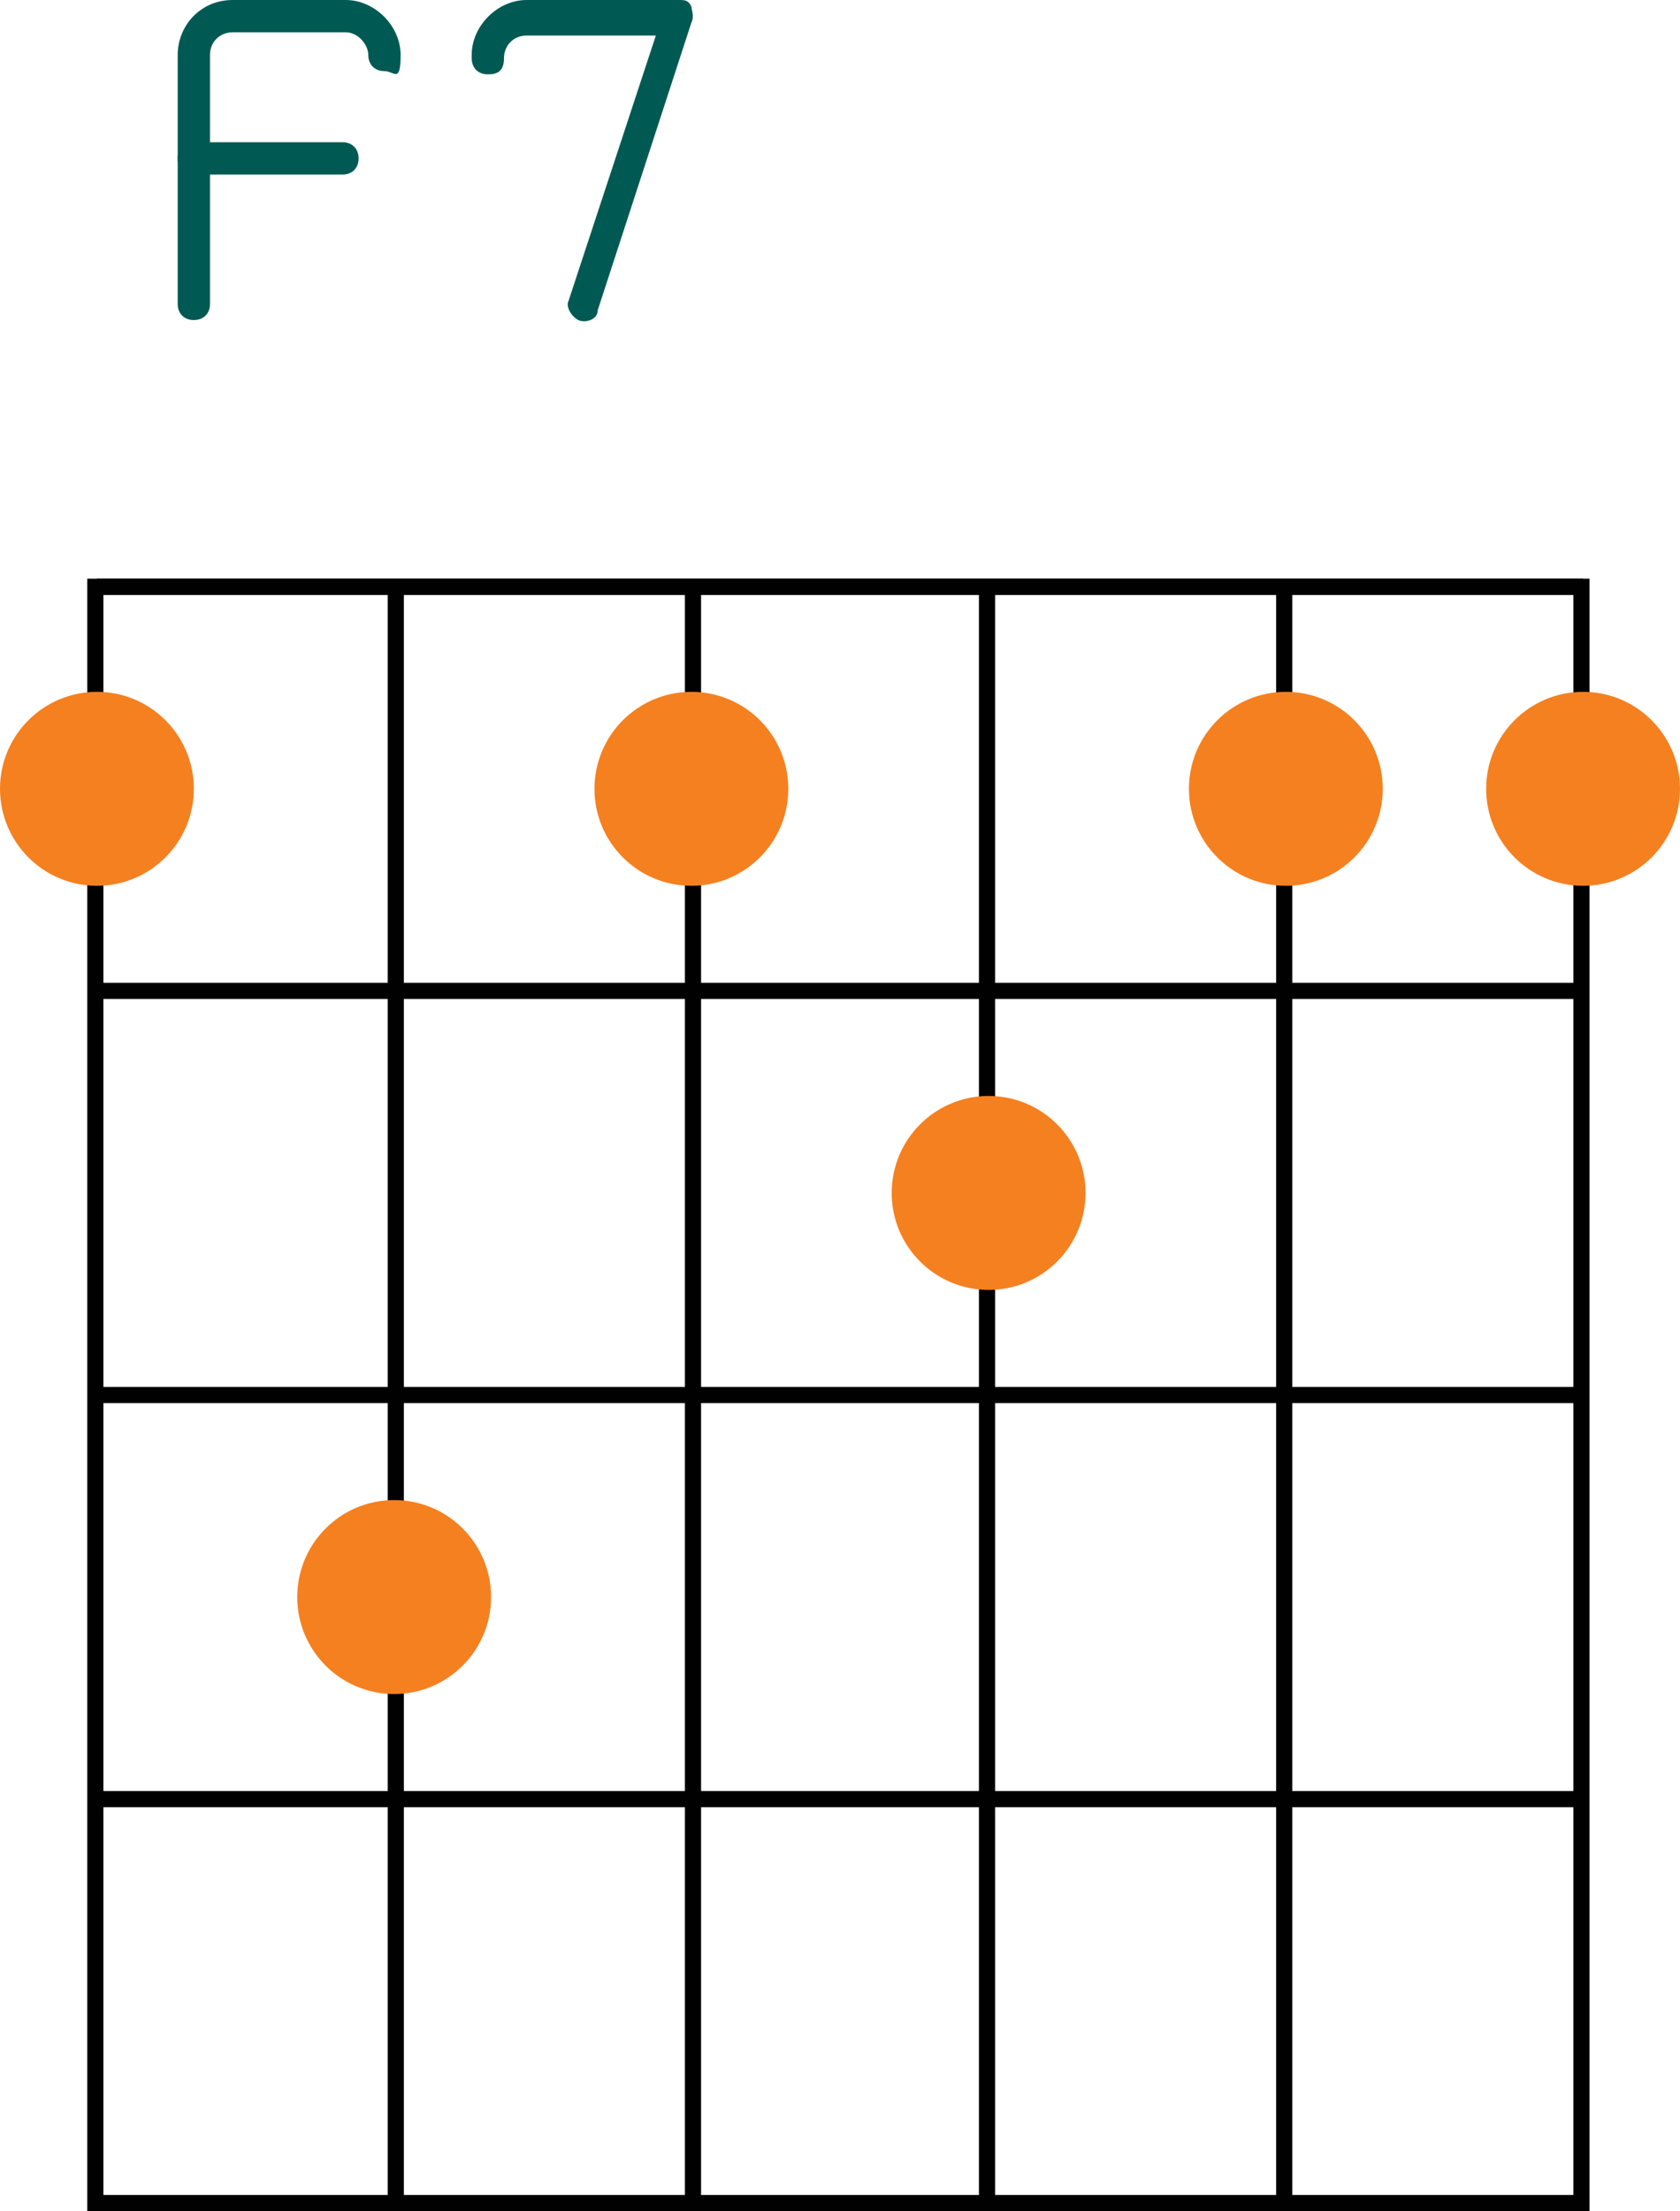 <?xml version="1.0" encoding="UTF-8"?>
<svg id="Layer_1" xmlns="http://www.w3.org/2000/svg" version="1.1" viewBox="0 0 52 68.4">
  <!-- Generator: Adobe Illustrator 29.7.1, SVG Export Plug-In . SVG Version: 2.1.1 Build 8)  -->
  <defs>
    <style>
      .st0 {
        fill: #f58020;
      }

      .st1 {
        display: none;
      }

      .st2 {
        fill: #010101;
      }

      .st3 {
        fill: #005a53;
      }
    </style>
  </defs>
  <g class="st1">
    <g>
      <g>
        <path class="st2" d="M2.7,68.4V17.9h46.5v50.5H2.7ZM3.2,18.4v49.5h45.5V18.4H3.2Z"/>
        <rect class="st2" x="11.9" y="18.1" width=".5" height="50"/>
        <rect class="st2" x="21.2" y="18.1" width=".5" height="50"/>
        <rect class="st2" x="30.4" y="18.1" width=".5" height="50"/>
        <rect class="st2" x="39.5" y="18.1" width=".5" height="50"/>
        <rect class="st2" x="3" y="30.4" width="46" height=".5"/>
        <rect class="st2" x="3" y="17.9" width="46" height=".5"/>
        <rect class="st2" x="3" y="42.9" width="46" height=".5"/>
        <rect class="st2" x="3" y="55.4" width="46" height=".5"/>
        <rect class="st2" x="3" y="67.9" width="46" height=".5"/>
      </g>
      <g>
        <circle class="st0" cx="3" cy="24.4" r="3"/>
        <circle class="st0" cx="12.2" cy="49.4" r="3"/>
        <circle class="st0" cx="21.4" cy="49.4" r="3"/>
        <circle class="st0" cx="30.6" cy="36.9" r="3"/>
        <circle class="st0" cx="39.8" cy="24.4" r="3"/>
        <circle class="st0" cx="49" cy="24.4" r="3"/>
      </g>
    </g>
    <g>
      <g>
        <path class="st3" d="M12.6,8.2v-3.5c0-.9.8-1.7,1.7-1.7h1.9c.9,0,1.7.8,1.7,1.7v3.5c0,.9-.8,1.7-1.7,1.7h-1.9c-.9,0-1.7-.8-1.7-1.7ZM16.8,4.7c0-.4-.3-.7-.7-.7h-1.9c-.4,0-.7.3-.7.7v3.5c0,.4.3.7.7.7h1.9c.4,0,.7-.3.7-.7v-3.5Z"/>
        <path class="st3" d="M12.6,9.4V.5C12.6.2,12.8,0,13.1,0s.5.2.5.5v8.9c0,.3-.2.5-.5.5s-.5-.2-.5-.5Z"/>
      </g>
      <g>
        <path class="st3" d="M2.5,9.4c0,0,0-.1,0-.2L5.9.3C6,.1,6.1,0,6.4,0s.4.1.5.3l3.4,8.9c.1.3,0,.5-.3.6-.3,0-.5,0-.6-.3L6.4,1.9l-2.9,7.6c0,.3-.4.4-.6.3-.2,0-.3-.3-.3-.5Z"/>
        <path class="st3" d="M3.6,6.5c0-.3.2-.5.5-.5h4.6c.3,0,.5.2.5.5s-.2.5-.5.5h-4.6c-.3,0-.5-.2-.5-.5Z"/>
      </g>
    </g>
  </g>
  <g class="st1">
    <g>
      <g>
        <path class="st2" d="M1.5,68.4V17.9h46.5v50.5H1.5ZM2,18.4v49.5h45.5V18.4H2Z"/>
        <rect class="st2" x="10.7" y="18.1" width=".5" height="50"/>
        <rect class="st2" x="19.9" y="18.1" width=".5" height="50"/>
        <rect class="st2" x="29.1" y="18.1" width=".5" height="50"/>
        <rect class="st2" x="38.3" y="18.1" width=".5" height="50"/>
        <rect class="st2" x="1.8" y="30.4" width="46" height=".5"/>
        <rect class="st2" x="1.8" y="17.9" width="46" height=".5"/>
        <rect class="st2" x="1.8" y="42.9" width="46" height=".5"/>
        <rect class="st2" x="1.8" y="55.4" width="46" height=".5"/>
        <rect class="st2" x="1.8" y="67.9" width="46" height=".5"/>
      </g>
      <g>
        <circle class="st0" cx="20.2" cy="49.4" r="3"/>
        <circle class="st0" cx="11" cy="24.4" r="3"/>
        <circle class="st0" cx="29.4" cy="49.4" r="3"/>
        <circle class="st0" cx="38.6" cy="49.4" r="3"/>
        <circle class="st0" cx="47.8" cy="24.4" r="3"/>
      </g>
    </g>
    <g>
      <g>
        <path class="st3" d="M1.2,9.4c0-.3.2-.5.5-.5h4.7c.4,0,.7-.3.7-.7v-2.1c0-.4-.3-.7-.7-.7H1.7c-.3,0-.5-.2-.5-.5s.2-.5.5-.5h4.7c.9,0,1.7.8,1.7,1.7v2.1c0,.9-.8,1.7-1.7,1.7H1.7c-.3,0-.5-.2-.5-.5Z"/>
        <path class="st3" d="M1.2,4.9c0-.3.2-.5.5-.5h4.7c.4,0,.7-.3.7-.7V1.7c0-.4-.3-.7-.7-.7H1.7c-.3,0-.5-.2-.5-.5S1.5,0,1.7,0h4.7C7.4,0,8.1.8,8.1,1.7v2.1c0,.9-.8,1.7-1.7,1.7H1.7c-.3,0-.5-.2-.5-.5Z"/>
        <path class="st3" d="M1.2,9.4V.5C1.2.2,1.5,0,1.7,0s.5.2.5.5v8.9c0,.3-.2.5-.5.5s-.5-.2-.5-.5Z"/>
      </g>
      <g>
        <path class="st3" d="M10.9,8.2v-3.5c0-.9.8-1.7,1.7-1.7h1.9c.9,0,1.7.8,1.7,1.7v3.5c0,.9-.8,1.7-1.7,1.7h-1.9c-.9,0-1.7-.8-1.7-1.7ZM15.1,4.7c0-.4-.3-.7-.7-.7h-1.9c-.4,0-.7.3-.7.7v3.5c0,.4.3.7.7.7h1.9c.4,0,.7-.3.7-.7v-3.5Z"/>
        <path class="st3" d="M10.9,9.4V.5C10.9.2,11.1,0,11.4,0s.5.2.5.5v8.9c0,.3-.2.5-.5.5s-.5-.2-.5-.5Z"/>
      </g>
    </g>
  </g>
  <g class="st1">
    <g>
      <g>
        <path class="st2" d="M1.5,68.4V17.9h46.5v50.5H1.5ZM2,18.4v49.5h45.5V18.4H2Z"/>
        <rect class="st2" x="10.7" y="18.1" width=".5" height="50"/>
        <rect class="st2" x="19.9" y="18.1" width=".5" height="50"/>
        <rect class="st2" x="29.1" y="18.1" width=".5" height="50"/>
        <rect class="st2" x="38.3" y="18.1" width=".5" height="50"/>
        <rect class="st2" x="1.8" y="30.4" width="46" height=".5"/>
        <rect class="st2" x="1.8" y="17.9" width="46" height=".5"/>
        <rect class="st2" x="1.8" y="42.9" width="46" height=".5"/>
        <rect class="st2" x="1.8" y="55.4" width="46" height=".5"/>
        <rect class="st2" x="1.8" y="67.9" width="46" height=".5"/>
      </g>
      <g>
        <circle class="st0" cx="20.2" cy="49.4" r="3"/>
        <circle class="st0" cx="47.8" cy="24.4" r="3"/>
        <circle class="st0" cx="29.4" cy="24.4" r="3"/>
        <circle class="st0" cx="38.6" cy="36.9" r="3"/>
      </g>
    </g>
    <g>
      <path class="st3" d="M1.2,9.4V.5C1.2.2,1.5,0,1.7,0h3.5C6.8,0,8.1,1.3,8.1,2.9v4.2c0,1.6-1.3,2.9-2.9,2.9H1.7c-.3,0-.5-.2-.5-.5ZM2.2,1v7.9h3c1,0,1.9-.8,1.9-1.9V2.9c0-1-.8-1.9-1.9-1.9h-3Z"/>
      <g>
        <path class="st3" d="M11.3,8.2v-3.5c0-.9.8-1.7,1.7-1.7h1.9c.9,0,1.7.8,1.7,1.7v3.5c0,.9-.8,1.7-1.7,1.7h-1.9c-.9,0-1.7-.8-1.7-1.7ZM15.6,4.7c0-.4-.3-.7-.7-.7h-1.9c-.4,0-.7.3-.7.7v3.5c0,.4.3.7.7.7h1.9c.4,0,.7-.3.7-.7v-3.5Z"/>
        <path class="st3" d="M11.3,9.4V.5C11.3.2,11.5,0,11.8,0s.5.2.5.5v8.9c0,.3-.2.5-.5.5s-.5-.2-.5-.5Z"/>
      </g>
    </g>
  </g>
  <g class="st1">
    <g>
      <g>
        <path class="st2" d="M2.9,68.4V17.9h46.5v50.5H2.9ZM3.4,18.4v49.5h45.5V18.4H3.4Z"/>
        <rect class="st2" x="12.1" y="18.1" width=".5" height="50"/>
        <rect class="st2" x="21.3" y="18.1" width=".5" height="50"/>
        <rect class="st2" x="30.5" y="18.1" width=".5" height="50"/>
        <rect class="st2" x="39.7" y="18.1" width=".5" height="50"/>
        <rect class="st2" x="3.1" y="30.4" width="46" height=".5"/>
        <rect class="st2" x="3.1" y="17.9" width="46" height=".5"/>
        <rect class="st2" x="3.1" y="42.9" width="46" height=".5"/>
        <rect class="st2" x="3.1" y="55.4" width="46" height=".5"/>
        <rect class="st2" x="3.1" y="67.9" width="46" height=".5"/>
      </g>
      <g>
        <circle class="st0" cx="21.5" cy="36.9" r="3"/>
        <circle class="st0" cx="30.7" cy="36.9" r="3"/>
        <circle class="st0" cx="39.9" cy="36.9" r="3"/>
      </g>
    </g>
    <g>
      <path class="st3" d="M2.6,9.4c0,0,0-.1,0-.2L6,.3C6.1.1,6.3,0,6.5,0s.4.1.5.3l3.4,8.9c.1.3,0,.5-.3.6-.3,0-.5,0-.6-.3L6.5,1.9l-2.9,7.6c0,.3-.4.4-.6.3-.2,0-.3-.3-.3-.5Z"/>
      <path class="st3" d="M3.7,6.5c0-.3.2-.5.5-.5h4.6c.3,0,.5.2.5.5s-.2.5-.5.5h-4.6c-.3,0-.5-.2-.5-.5Z"/>
    </g>
  </g>
  <g class="st1">
    <g>
      <g>
        <path class="st2" d="M1.5,68.4V17.9h46.5v50.5H1.5ZM2,18.4v49.5h45.5V18.4H2Z"/>
        <rect class="st2" x="10.7" y="18.1" width=".5" height="50"/>
        <rect class="st2" x="19.9" y="18.1" width=".5" height="50"/>
        <rect class="st2" x="29.1" y="18.1" width=".5" height="50"/>
        <rect class="st2" x="38.3" y="18.1" width=".5" height="50"/>
        <rect class="st2" x="1.8" y="30.4" width="46" height=".5"/>
        <rect class="st2" x="1.8" y="17.9" width="46" height=".5"/>
        <rect class="st2" x="1.8" y="42.9" width="46" height=".5"/>
        <rect class="st2" x="1.8" y="55.4" width="46" height=".5"/>
        <rect class="st2" x="1.8" y="67.9" width="46" height=".5"/>
      </g>
      <g>
        <path class="st0" d="M17.2,61.9c0,1.7,1.3,3,3,3s3-1.3,3-3-1.3-3-3-3-3,1.3-3,3Z"/>
        <circle class="st0" cx="11" cy="36.9" r="3"/>
        <path class="st0" d="M26.4,61.9c0,1.7,1.3,3,3,3s3-1.3,3-3-1.3-3-3-3-3,1.3-3,3Z"/>
        <path class="st0" d="M35.6,61.9c0,1.7,1.3,3,3,3s3-1.3,3-3-1.3-3-3-3-3,1.3-3,3Z"/>
        <circle class="st0" cx="47.8" cy="36.9" r="3"/>
      </g>
    </g>
    <g>
      <path class="st3" d="M1.2,9.4c0-.3.2-.5.5-.5h4.7c.4,0,.7-.3.7-.7v-2.1c0-.4-.3-.7-.7-.7H1.7c-.3,0-.5-.2-.5-.5s.2-.5.5-.5h4.7c.9,0,1.7.8,1.7,1.7v2.1c0,.9-.8,1.7-1.7,1.7H1.7c-.3,0-.5-.2-.5-.5Z"/>
      <path class="st3" d="M1.2,4.9c0-.3.2-.5.5-.5h4.7c.4,0,.7-.3.7-.7V1.7c0-.4-.3-.7-.7-.7H1.7c-.3,0-.5-.2-.5-.5S1.5,0,1.7,0h4.7C7.4,0,8.1.8,8.1,1.7v2.1c0,.9-.8,1.7-1.7,1.7H1.7c-.3,0-.5-.2-.5-.5Z"/>
      <path class="st3" d="M1.2,9.4V.5C1.2.2,1.5,0,1.7,0s.5.2.5.5v8.9c0,.3-.2.5-.5.5s-.5-.2-.5-.5Z"/>
    </g>
  </g>
  <g class="st1">
    <g>
      <g>
        <path class="st2" d="M1.5,68.4V17.9h46.5v50.5H1.5ZM2,18.4v49.5h45.5V18.4H2Z"/>
        <rect class="st2" x="10.7" y="18.1" width=".5" height="50"/>
        <rect class="st2" x="19.9" y="18.1" width=".5" height="50"/>
        <rect class="st2" x="29.1" y="18.1" width=".5" height="50"/>
        <rect class="st2" x="38.3" y="18.1" width=".5" height="50"/>
        <rect class="st2" x="1.8" y="30.4" width="46" height=".5"/>
        <rect class="st2" x="1.8" y="17.9" width="46" height=".5"/>
        <rect class="st2" x="1.8" y="42.9" width="46" height=".5"/>
        <rect class="st2" x="1.8" y="55.4" width="46" height=".5"/>
        <rect class="st2" x="1.8" y="67.9" width="46" height=".5"/>
      </g>
      <g>
        <circle class="st0" cx="47.8" cy="36.9" r="3"/>
        <circle class="st0" cx="29.4" cy="36.9" r="3"/>
        <circle class="st0" cx="38.6" cy="49.4" r="3"/>
      </g>
    </g>
    <path class="st3" d="M1.2,9.4V.5C1.2.2,1.5,0,1.7,0h3.5C6.8,0,8.1,1.3,8.1,2.9v4.2c0,1.6-1.3,2.9-2.9,2.9H1.7c-.3,0-.5-.2-.5-.5ZM2.2,1v7.9h3c1,0,1.9-.8,1.9-1.9V2.9c0-1-.8-1.9-1.9-1.9h-3Z"/>
  </g>
  <g class="st1">
    <g>
      <g>
        <path class="st2" d="M4.1,68.4V17.9h46.5v50.5H4.1ZM4.6,18.4v49.5h45.5V18.4H4.6Z"/>
        <rect class="st2" x="13.3" y="18.1" width=".5" height="50"/>
        <rect class="st2" x="22.5" y="18.1" width=".5" height="50"/>
        <rect class="st2" x="31.7" y="18.1" width=".5" height="50"/>
        <rect class="st2" x="40.9" y="18.1" width=".5" height="50"/>
        <rect class="st2" x="4.4" y="30.4" width="46" height=".5"/>
        <rect class="st2" x="4.4" y="17.9" width="46" height=".5"/>
        <rect class="st2" x="4.4" y="42.9" width="46" height=".5"/>
        <rect class="st2" x="4.4" y="55.4" width="46" height=".5"/>
        <rect class="st2" x="4.4" y="67.9" width="46" height=".5"/>
      </g>
      <g>
        <circle class="st0" cx="22.8" cy="36.9" r="3"/>
        <circle class="st0" cx="13.6" cy="49.4" r="3"/>
        <circle class="st0" cx="4.4" cy="49.4" r="3"/>
        <circle class="st0" cx="41.2" cy="24.4" r="3"/>
      </g>
    </g>
    <path class="st3" d="M3.9,8.2V1.7C3.9.8,4.6,0,5.5,0h3.5C10,0,10.7.8,10.7,1.7s-.2.5-.5.5-.5-.2-.5-.5-.3-.7-.7-.7h-3.5c-.4,0-.7.3-.7.7v6.5c0,.4.3.7.7.7h3.5c.4,0,.7-.3.7-.7s.2-.5.5-.5.5.2.5.5c0,.9-.8,1.7-1.7,1.7h-3.5c-.9,0-1.7-.8-1.7-1.7Z"/>
  </g>
  <g class="st1">
    <g>
      <g>
        <path class="st2" d="M1.5,68.4V17.9h46.5v50.5H1.5ZM2,18.4v49.5h45.5V18.4H2Z"/>
        <rect class="st2" x="10.7" y="18.1" width=".5" height="50"/>
        <rect class="st2" x="19.9" y="18.1" width=".5" height="50"/>
        <rect class="st2" x="29.1" y="18.1" width=".5" height="50"/>
        <rect class="st2" x="38.3" y="18.1" width=".5" height="50"/>
        <rect class="st2" x="1.8" y="30.4" width="46" height=".5"/>
        <rect class="st2" x="1.8" y="17.9" width="46" height=".5"/>
        <rect class="st2" x="1.8" y="42.9" width="46" height=".5"/>
        <rect class="st2" x="1.8" y="55.4" width="46" height=".5"/>
        <rect class="st2" x="1.8" y="67.9" width="46" height=".5"/>
      </g>
      <g>
        <circle class="st0" cx="47.8" cy="24.4" r="3"/>
        <circle class="st0" cx="29.4" cy="24.4" r="3"/>
        <circle class="st0" cx="20.2" cy="49.4" r="3"/>
        <circle class="st0" cx="38.6" cy="36.9" r="3"/>
      </g>
    </g>
    <g>
      <g>
        <path class="st3" d="M1.2,8.2V1.7c0-.9.8-1.7,1.7-1.7h3.5c.9,0,1.7.8,1.7,1.7s-.2.5-.5.5-.5-.2-.5-.5-.3-.7-.7-.7h-3.5c-.4,0-.7.3-.7.7v6.5c0,.4.3.7.7.7h3.5c.4,0,.7-.3.7-.7s.2-.5.5-.5.5.2.5.5c0,.9-.8,1.7-1.7,1.7h-3.5c-.9,0-1.7-.8-1.7-1.7Z"/>
        <path class="st3" d="M1.2,4.9c0-.3.2-.5.5-.5h4.6c.3,0,.5.2.5.5s-.2.5-.5.5H1.7c-.3,0-.5-.2-.5-.5Z"/>
      </g>
      <g>
        <path class="st3" d="M10.3,8.2v-3.5c0-.9.8-1.7,1.7-1.7h1.9c.9,0,1.7.8,1.7,1.7v3.5c0,.9-.8,1.7-1.7,1.7h-1.9c-.9,0-1.7-.8-1.7-1.7ZM14.5,4.7c0-.4-.3-.7-.7-.7h-1.9c-.4,0-.7.3-.7.7v3.5c0,.4.3.7.7.7h1.9c.4,0,.7-.3.7-.7v-3.5Z"/>
        <path class="st3" d="M10.3,9.4V.5c0-.3.2-.5.5-.5s.5.2.5.5v8.9c0,.3-.2.5-.5.5s-.5-.2-.5-.5Z"/>
      </g>
    </g>
  </g>
  <g class="st1">
    <g>
      <g>
        <path class="st2" d="M2.7,68.4V17.9h46.5v50.5H2.7ZM3.2,18.4v49.5h45.5V18.4H3.2Z"/>
        <rect class="st2" x="11.9" y="18.1" width=".5" height="50"/>
        <rect class="st2" x="21.2" y="18.1" width=".5" height="50"/>
        <rect class="st2" x="30.4" y="18.1" width=".5" height="50"/>
        <rect class="st2" x="39.5" y="18.1" width=".5" height="50"/>
        <rect class="st2" x="3" y="30.4" width="46" height=".5"/>
        <rect class="st2" x="3" y="17.9" width="46" height=".5"/>
        <rect class="st2" x="3" y="42.9" width="46" height=".5"/>
        <rect class="st2" x="3" y="55.4" width="46" height=".5"/>
        <rect class="st2" x="3" y="67.9" width="46" height=".5"/>
      </g>
      <g>
        <circle class="st0" cx="12.2" cy="36.9" r="3"/>
        <circle class="st0" cx="3" cy="49.4" r="3"/>
        <circle class="st0" cx="49" cy="49.4" r="3"/>
      </g>
    </g>
    <path class="st3" d="M2.5,8.2V1.7C2.5.8,3.2,0,4.2,0h3.5c.9,0,1.7.8,1.7,1.7s-.2.5-.5.5-.5-.2-.5-.5-.3-.7-.7-.7h-3.5c-.4,0-.7.3-.7.7v6.5c0,.4.3.7.7.7h3.5c.4,0,.7-.3.7-.7v-2.1c0-.4-.3-.7-.7-.7h-2.5c-.3,0-.5-.2-.5-.5s.2-.5.5-.5h2.5c.9,0,1.7.8,1.7,1.7v2.1c0,.9-.8,1.7-1.7,1.7h-3.5c-.9,0-1.7-.8-1.7-1.7Z"/>
  </g>
  <g class="st1">
    <g>
      <g>
        <path class="st2" d="M2.9,68.4V17.9h46.5v50.5H2.9ZM3.4,18.4v49.5h45.5V18.4H3.4Z"/>
        <rect class="st2" x="12.1" y="18.1" width=".5" height="50"/>
        <rect class="st2" x="21.3" y="18.1" width=".5" height="50"/>
        <rect class="st2" x="30.5" y="18.1" width=".5" height="50"/>
        <rect class="st2" x="39.7" y="18.1" width=".5" height="50"/>
        <rect class="st2" x="3.1" y="30.4" width="46" height=".5"/>
        <rect class="st2" x="3.1" y="17.9" width="46" height=".5"/>
        <rect class="st2" x="3.1" y="42.9" width="46" height=".5"/>
        <rect class="st2" x="3.1" y="55.4" width="46" height=".5"/>
        <rect class="st2" x="3.1" y="67.9" width="46" height=".5"/>
      </g>
      <g>
        <circle class="st0" cx="12.3" cy="36.9" r="3"/>
        <circle class="st0" cx="21.5" cy="36.9" r="3"/>
        <circle class="st0" cx="30.7" cy="24.4" r="3"/>
      </g>
    </g>
    <g>
      <path class="st3" d="M2.6,8.2V1.7c0-.9.8-1.7,1.7-1.7h3.5c.9,0,1.7.8,1.7,1.7s-.2.5-.5.5-.5-.2-.5-.5-.3-.7-.7-.7h-3.5c-.4,0-.7.3-.7.7v6.5c0,.4.3.7.7.7h3.5c.4,0,.7-.3.7-.7s.2-.5.5-.5.5.2.5.5c0,.9-.8,1.7-1.7,1.7h-3.5c-.9,0-1.7-.8-1.7-1.7Z"/>
      <path class="st3" d="M2.6,4.9c0-.3.2-.5.5-.5h4.6c.3,0,.5.2.5.5s-.2.5-.5.5H3.1c-.3,0-.5-.2-.5-.5Z"/>
    </g>
  </g>
  <g class="st1">
    <g>
      <g>
        <path class="st2" d="M2.7,68.4V17.9h46.5v50.5H2.7ZM3.2,18.4v49.5h45.5V18.4H3.2Z"/>
        <rect class="st2" x="11.9" y="18.1" width=".5" height="50"/>
        <rect class="st2" x="21.2" y="18.1" width=".5" height="50"/>
        <rect class="st2" x="30.4" y="18.1" width=".5" height="50"/>
        <rect class="st2" x="39.5" y="18.1" width=".5" height="50"/>
        <rect class="st2" x="3" y="30.4" width="46" height=".5"/>
        <rect class="st2" x="3" y="17.9" width="46" height=".5"/>
        <rect class="st2" x="3" y="42.9" width="46" height=".5"/>
        <rect class="st2" x="3" y="55.4" width="46" height=".5"/>
        <rect class="st2" x="3" y="67.9" width="46" height=".5"/>
      </g>
      <g>
        <circle class="st0" cx="12.2" cy="61.9" r="3"/>
        <circle class="st0" cx="21.4" cy="61.9" r="3"/>
        <circle class="st0" cx="30.6" cy="49.4" r="3"/>
        <circle class="st0" cx="39.8" cy="36.9" r="3"/>
        <circle class="st0" cx="3" cy="36.9" r="3"/>
        <circle class="st0" cx="49" cy="36.9" r="3"/>
      </g>
    </g>
    <g>
      <g>
        <g>
          <path class="st3" d="M10.9,9.4s0,0,0,0L12.8.6c0-.1.2-.2.3-.2.1,0,.2.2.2.3l-1.9,8.7c0,.1-.2.2-.3.2-.1,0-.2-.1-.2-.2Z"/>
          <path class="st3" d="M13.9,9.4s0,0,0,0L15.7.6c0-.1.2-.2.3-.2.1,0,.2.2.2.3l-1.9,8.7c0,.1-.2.2-.3.2-.1,0-.2-.1-.2-.2Z"/>
        </g>
        <g>
          <path class="st3" d="M9.7,6.4c0-.1.1-.2.2-.2h6.6c.1,0,.2.1.2.2s-.1.2-.2.2h-6.6c-.1,0-.2-.1-.2-.2Z"/>
          <path class="st3" d="M10.3,3.6c0-.1.1-.2.2-.2h6.6c.1,0,.2.1.2.2s-.1.2-.2.2h-6.6c-.1,0-.2-.1-.2-.2Z"/>
        </g>
      </g>
      <g>
        <path class="st3" d="M2.5,9.4V1.7C2.5.8,3.2,0,4.2,0h3.5c.9,0,1.7.8,1.7,1.7s-.2.5-.5.5-.5-.2-.5-.5-.3-.7-.7-.7h-3.5c-.4,0-.7.3-.7.7v7.7c0,.3-.2.5-.5.5s-.5-.2-.5-.5Z"/>
        <path class="st3" d="M2.5,4.9c0-.3.2-.5.5-.5h4.6c.3,0,.5.2.5.5s-.2.5-.5.5H3c-.3,0-.5-.2-.5-.5Z"/>
      </g>
    </g>
  </g>
  <g class="st1">
    <g>
      <g>
        <path class="st2" d="M2.7,68.4V17.9h46.5v50.5H2.7ZM3.2,18.4v49.5h45.5V18.4H3.2Z"/>
        <rect class="st2" x="11.9" y="18.1" width=".5" height="50"/>
        <rect class="st2" x="21.2" y="18.1" width=".5" height="50"/>
        <rect class="st2" x="30.4" y="18.1" width=".5" height="50"/>
        <rect class="st2" x="39.5" y="18.1" width=".5" height="50"/>
        <rect class="st2" x="3" y="30.4" width="46" height=".5"/>
        <rect class="st2" x="3" y="17.9" width="46" height=".5"/>
        <rect class="st2" x="3" y="42.9" width="46" height=".5"/>
        <rect class="st2" x="3" y="55.4" width="46" height=".5"/>
        <rect class="st2" x="3" y="67.9" width="46" height=".5"/>
      </g>
      <g>
        <circle class="st0" cx="12.2" cy="49.4" r="3"/>
        <circle class="st0" cx="21.4" cy="49.4" r="3"/>
        <circle class="st0" cx="30.6" cy="36.9" r="3"/>
        <circle class="st0" cx="39.8" cy="24.4" r="3"/>
        <circle class="st0" cx="3" cy="24.4" r="3"/>
        <circle class="st0" cx="49" cy="24.4" r="3"/>
      </g>
    </g>
    <g>
      <path class="st3" d="M2.5,9.4V1.7C2.5.8,3.2,0,4.2,0h3.5c.9,0,1.7.8,1.7,1.7s-.2.5-.5.5-.5-.2-.5-.5-.3-.7-.7-.7h-3.5c-.4,0-.7.3-.7.7v7.7c0,.3-.2.5-.5.5s-.5-.2-.5-.5Z"/>
      <path class="st3" d="M2.5,4.9c0-.3.2-.5.5-.5h4.6c.3,0,.5.2.5.5s-.2.5-.5.5H3c-.3,0-.5-.2-.5-.5Z"/>
    </g>
  </g>
  <g class="st1">
    <g>
      <g>
        <path class="st2" d="M2.8,68.4V17.9h46.5v50.5H2.8ZM3.3,18.4v49.5h45.5V18.4H3.3Z"/>
        <rect class="st2" x="12" y="18.1" width=".5" height="50"/>
        <rect class="st2" x="21.1" y="18.1" width=".5" height="50"/>
        <rect class="st2" x="30.3" y="18.1" width=".5" height="50"/>
        <rect class="st2" x="39.6" y="18.1" width=".5" height="50"/>
        <rect class="st2" x="3" y="30.4" width="46" height=".5"/>
        <rect class="st2" x="3" y="17.9" width="46" height=".5"/>
        <rect class="st2" x="3" y="42.9" width="46" height=".5"/>
        <rect class="st2" x="3" y="55.4" width="46" height=".5"/>
        <rect class="st2" x="3" y="67.9" width="46" height=".5"/>
      </g>
      <g>
        <circle class="st0" cx="3" cy="24.4" r="3"/>
        <circle class="st0" cx="12.2" cy="49.4" r="3"/>
        <circle class="st0" cx="21.4" cy="49.4" r="3"/>
        <circle class="st0" cx="30.6" cy="24.4" r="3"/>
        <circle class="st0" cx="39.8" cy="24.4" r="3"/>
        <circle class="st0" cx="49" cy="24.4" r="3"/>
      </g>
    </g>
    <g>
      <g>
        <path class="st3" d="M23.5,9.4v-4.7c0-.9.8-1.7,1.7-1.7h.9c.9,0,1.7.8,1.7,1.7v4.7c0,.3-.2.5-.5.5s-.5-.2-.5-.5v-4.7c0-.4-.3-.7-.7-.7h-.9c-.4,0-.7.3-.7.7v4.7c0,.3-.2.5-.5.5s-.5-.2-.5-.5Z"/>
        <path class="st3" d="M20.2,9.4v-4.7c0-.9.8-1.7,1.7-1.7h.9c.9,0,1.7.8,1.7,1.7s-.2.5-.5.5-.5-.2-.5-.5-.3-.7-.7-.7h-.9c-.4,0-.7.3-.7.7v4.7c0,.3-.2.5-.5.5s-.5-.2-.5-.5Z"/>
      </g>
      <path class="st3" d="M2.5,8.2V1.7C2.5.8,3.2,0,4.2,0h3.5C8.6,0,9.4.8,9.4,1.7s-.2.5-.5.5-.5-.2-.5-.5-.3-.7-.7-.7h-3.5c-.4,0-.7.3-.7.7v6.5c0,.4.3.7.7.7h3.5c.4,0,.7-.3.7-.7v-2.1c0-.4-.3-.7-.7-.7h-2.5c-.3,0-.5-.2-.5-.5s.2-.5.5-.5h2.5c.9,0,1.7.8,1.7,1.7v2.1c0,.9-.8,1.7-1.7,1.7h-3.5c-.9,0-1.7-.8-1.7-1.7Z"/>
      <g>
        <g>
          <path class="st3" d="M11.8,9.4s0,0,0,0L13.6.6c0-.1.2-.2.3-.2.1,0,.2.2.2.3l-1.9,8.7c0,.1-.2.2-.3.2-.1,0-.2-.1-.2-.2Z"/>
          <path class="st3" d="M14.7,9.4s0,0,0,0l1.9-8.7c0-.1.2-.2.3-.2.1,0,.2.2.2.3l-1.9,8.7c0,.1-.2.2-.3.2-.1,0-.2-.1-.2-.2Z"/>
        </g>
        <g>
          <path class="st3" d="M10.6,6.4c0-.1.1-.2.2-.2h6.6c.1,0,.2.1.2.2s-.1.2-.2.2h-6.6c-.1,0-.2-.1-.2-.2Z"/>
          <path class="st3" d="M11.1,3.6c0-.1.1-.2.2-.2h6.6c.1,0,.2.1.2.2s-.1.2-.2.2h-6.6c-.1,0-.2-.1-.2-.2Z"/>
        </g>
      </g>
    </g>
  </g>
  <g class="st1">
    <g>
      <g>
        <path class="st2" d="M1.5,68.4V17.9h46.5v50.5H1.5ZM2,18.4v49.5h45.5V18.4H2Z"/>
        <rect class="st2" x="10.7" y="18.1" width=".5" height="50"/>
        <rect class="st2" x="19.9" y="18.1" width=".5" height="50"/>
        <rect class="st2" x="29.1" y="18.1" width=".5" height="50"/>
        <rect class="st2" x="38.3" y="18.1" width=".5" height="50"/>
        <rect class="st2" x="1.8" y="30.4" width="46" height=".5"/>
        <rect class="st2" x="1.8" y="17.9" width="46" height=".5"/>
        <rect class="st2" x="1.8" y="42.9" width="46" height=".5"/>
        <rect class="st2" x="1.8" y="55.4" width="46" height=".5"/>
        <rect class="st2" x="1.8" y="67.9" width="46" height=".5"/>
      </g>
      <g>
        <circle class="st0" cx="20.2" cy="49.4" r="3"/>
        <circle class="st0" cx="29.4" cy="49.4" r="3"/>
        <circle class="st0" cx="38.6" cy="36.9" r="3"/>
        <circle class="st0" cx="11" cy="24.4" r="3"/>
        <circle class="st0" cx="47.8" cy="24.4" r="3"/>
      </g>
    </g>
    <g>
      <g>
        <path class="st3" d="M1.2,9.4c0-.3.2-.5.5-.5h4.7c.4,0,.7-.3.7-.7v-2.1c0-.4-.3-.7-.7-.7H1.7c-.3,0-.5-.2-.5-.5s.2-.5.5-.5h4.7c.9,0,1.7.8,1.7,1.7v2.1c0,.9-.8,1.7-1.7,1.7H1.7c-.3,0-.5-.2-.5-.5Z"/>
        <path class="st3" d="M1.2,4.9c0-.3.2-.5.5-.5h4.7c.4,0,.7-.3.7-.7V1.7c0-.4-.3-.7-.7-.7H1.7c-.3,0-.5-.2-.5-.5S1.5,0,1.7,0h4.7C7.4,0,8.1.8,8.1,1.7v2.1c0,.9-.8,1.7-1.7,1.7H1.7c-.3,0-.5-.2-.5-.5Z"/>
        <path class="st3" d="M1.2,9.4V.5C1.2.2,1.5,0,1.7,0s.5.2.5.5v8.9c0,.3-.2.5-.5.5s-.5-.2-.5-.5Z"/>
      </g>
      <g>
        <path class="st3" d="M22.2,9.4v-4.7c0-.9.8-1.7,1.7-1.7h.9c.9,0,1.7.8,1.7,1.7v4.7c0,.3-.2.5-.5.5s-.5-.2-.5-.5v-4.7c0-.4-.3-.7-.7-.7h-.9c-.4,0-.7.3-.7.7v4.7c0,.3-.2.5-.5.5s-.5-.2-.5-.5Z"/>
        <path class="st3" d="M18.9,9.4v-4.7c0-.9.8-1.7,1.7-1.7h.9c.9,0,1.7.8,1.7,1.7s-.2.5-.5.5-.5-.2-.5-.5-.3-.7-.7-.7h-.9c-.4,0-.7.3-.7.7v4.7c0,.3-.2.5-.5.5s-.5-.2-.5-.5Z"/>
      </g>
      <g>
        <g>
          <path class="st3" d="M10.5,9.4s0,0,0,0L12.3.6c0-.1.2-.2.3-.2.1,0,.2.2.2.3l-1.8,8.7c0,.1-.2.2-.3.2-.1,0-.2-.1-.2-.2Z"/>
          <path class="st3" d="M13.4,9.4s0,0,0,0L15.2.6c0-.1.2-.2.3-.2.1,0,.2.2.2.3l-1.9,8.7c0,.1-.2.2-.3.2-.1,0-.2-.1-.2-.2Z"/>
        </g>
        <g>
          <path class="st3" d="M9.3,6.4c0-.1.1-.2.2-.2h6.6c.1,0,.2.1.2.2s-.1.2-.2.2h-6.6c-.1,0-.2-.1-.2-.2Z"/>
          <path class="st3" d="M9.8,3.6c0-.1.1-.2.2-.2h6.6c.1,0,.2.1.2.2s-.1.2-.2.2h-6.6c-.1,0-.2-.1-.2-.2Z"/>
        </g>
      </g>
    </g>
  </g>
  <g class="st1">
    <g>
      <g>
        <path class="st2" d="M2.9,68.4V17.9h46.5v50.5H2.9ZM3.4,18.4v49.5h45.5V18.4H3.4Z"/>
        <rect class="st2" x="12.1" y="18.1" width=".5" height="50"/>
        <rect class="st2" x="21.3" y="18.1" width=".5" height="50"/>
        <rect class="st2" x="30.5" y="18.1" width=".5" height="50"/>
        <rect class="st2" x="39.7" y="18.1" width=".5" height="50"/>
        <rect class="st2" x="3.1" y="30.4" width="46" height=".5"/>
        <rect class="st2" x="3.1" y="17.9" width="46" height=".5"/>
        <rect class="st2" x="3.1" y="42.9" width="46" height=".5"/>
        <rect class="st2" x="3.1" y="55.4" width="46" height=".5"/>
        <rect class="st2" x="3.1" y="67.9" width="46" height=".5"/>
      </g>
      <g>
        <circle class="st0" cx="21.5" cy="36.9" r="3"/>
        <circle class="st0" cx="30.7" cy="24.4" r="3"/>
        <circle class="st0" cx="39.9" cy="36.9" r="3"/>
      </g>
    </g>
    <g>
      <path class="st3" d="M2.6,8.2V1.7C2.6.8,3.4,0,4.3,0h3.5c.9,0,1.7.8,1.7,1.7s-.2.5-.5.5-.5-.2-.5-.5-.3-.7-.7-.7h-3.5c-.4,0-.7.3-.7.7v6.5c0,.4.3.7.7.7h3.5c.4,0,.7-.3.7-.7s.2-.5.5-.5.5.2.5.5c0,.9-.8,1.7-1.7,1.7h-3.5c-.9,0-1.7-.8-1.7-1.7Z"/>
      <g>
        <path class="st3" d="M23.7,9.4v-4.7c0-.9.8-1.7,1.7-1.7h.9c.9,0,1.7.8,1.7,1.7v4.7c0,.3-.2.5-.5.5s-.5-.2-.5-.5v-4.7c0-.4-.3-.7-.7-.7h-.9c-.4,0-.7.3-.7.7v4.7c0,.3-.2.5-.5.5s-.5-.2-.5-.5Z"/>
        <path class="st3" d="M20.3,9.4v-4.7c0-.9.8-1.7,1.7-1.7h.9c.9,0,1.7.8,1.7,1.7s-.2.5-.5.5-.5-.2-.5-.5-.3-.7-.7-.7h-.9c-.4,0-.7.3-.7.7v4.7c0,.3-.2.5-.5.5s-.5-.2-.5-.5Z"/>
      </g>
      <g>
        <g>
          <path class="st3" d="M11.9,9.4s0,0,0,0L13.8.6c0-.1.2-.2.3-.2.1,0,.2.2.2.3l-1.9,8.7c0,.1-.2.2-.3.2-.1,0-.2-.1-.2-.2Z"/>
          <path class="st3" d="M14.8,9.4s0,0,0,0l1.9-8.7c0-.1.2-.2.3-.2.1,0,.2.2.2.3l-1.9,8.7c0,.1-.2.2-.3.2-.1,0-.2-.1-.2-.2Z"/>
        </g>
        <g>
          <path class="st3" d="M10.7,6.4c0-.1.1-.2.2-.2h6.6c.1,0,.2.1.2.2s-.1.2-.2.2h-6.6c-.1,0-.2-.1-.2-.2Z"/>
          <path class="st3" d="M11.2,3.6c0-.1.1-.2.2-.2h6.6c.1,0,.2.1.2.2s-.1.2-.2.2h-6.6c-.1,0-.2-.1-.2-.2Z"/>
        </g>
      </g>
    </g>
  </g>
  <g class="st1">
    <g>
      <g>
        <path class="st2" d="M2.9,68.4V17.9h46.5v50.5H2.9ZM3.4,18.4v49.5h45.5V18.4H3.4Z"/>
        <rect class="st2" x="12.1" y="18.1" width=".5" height="50"/>
        <rect class="st2" x="21.3" y="18.1" width=".5" height="50"/>
        <rect class="st2" x="30.5" y="18.1" width=".5" height="50"/>
        <rect class="st2" x="39.7" y="18.1" width=".5" height="50"/>
        <rect class="st2" x="3.1" y="30.4" width="46" height=".5"/>
        <rect class="st2" x="3.1" y="17.9" width="46" height=".5"/>
        <rect class="st2" x="3.1" y="42.9" width="46" height=".5"/>
        <rect class="st2" x="3.1" y="55.4" width="46" height=".5"/>
        <rect class="st2" x="3.1" y="67.9" width="46" height=".5"/>
      </g>
      <g>
        <circle class="st0" cx="21.5" cy="36.9" r="3"/>
        <circle class="st0" cx="30.7" cy="36.9" r="3"/>
        <circle class="st0" cx="39.9" cy="24.4" r="3"/>
      </g>
    </g>
    <g>
      <g>
        <path class="st3" d="M15.1,9.4v-4.7c0-.9.8-1.7,1.7-1.7h.9c.9,0,1.7.8,1.7,1.7v4.7c0,.3-.2.5-.5.5s-.5-.2-.5-.5v-4.7c0-.4-.3-.7-.7-.7h-.9c-.4,0-.7.3-.7.7v4.7c0,.3-.2.5-.5.5s-.5-.2-.5-.5Z"/>
        <path class="st3" d="M11.8,9.4v-4.7c0-.9.8-1.7,1.7-1.7h.9c.9,0,1.7.8,1.7,1.7s-.2.5-.5.5-.5-.2-.5-.5-.3-.7-.7-.7h-.9c-.4,0-.7.3-.7.7v4.7c0,.3-.2.5-.5.5s-.5-.2-.5-.5Z"/>
      </g>
      <path class="st3" d="M2.6,8.2V1.7C2.6.8,3.4,0,4.3,0h3.5C8.7,0,9.5.8,9.5,1.7s-.2.5-.5.5-.5-.2-.5-.5-.3-.7-.7-.7h-3.5c-.4,0-.7.3-.7.7v6.5c0,.4.3.7.7.7h3.5c.4,0,.7-.3.7-.7v-2.1c0-.4-.3-.7-.7-.7h-2.5c-.3,0-.5-.2-.5-.5s.2-.5.5-.5h2.5c.9,0,1.7.8,1.7,1.7v2.1c0,.9-.8,1.7-1.7,1.7h-3.5c-.9,0-1.7-.8-1.7-1.7Z"/>
    </g>
  </g>
  <g class="st1">
    <g>
      <g>
        <path class="st2" d="M1.5,68.4V17.9h46.5v50.5H1.5ZM2,18.4v49.5h45.5V18.4H2Z"/>
        <rect class="st2" x="10.7" y="18.1" width=".5" height="50"/>
        <rect class="st2" x="19.9" y="18.1" width=".5" height="50"/>
        <rect class="st2" x="29.1" y="18.1" width=".5" height="50"/>
        <rect class="st2" x="38.3" y="18.1" width=".5" height="50"/>
        <rect class="st2" x="1.8" y="30.4" width="46" height=".5"/>
        <rect class="st2" x="1.8" y="17.9" width="46" height=".5"/>
        <rect class="st2" x="1.8" y="42.9" width="46" height=".5"/>
        <rect class="st2" x="1.8" y="55.4" width="46" height=".5"/>
        <rect class="st2" x="1.8" y="67.9" width="46" height=".5"/>
      </g>
      <g>
        <path class="st0" d="M17.2,61.9c0,1.7,1.3,3,3,3s3-1.3,3-3-1.3-3-3-3-3,1.3-3,3Z"/>
        <path class="st0" d="M26.4,61.9c0,1.7,1.3,3,3,3s3-1.3,3-3-1.3-3-3-3-3,1.3-3,3Z"/>
        <circle class="st0" cx="38.6" cy="49.4" r="3"/>
        <circle class="st0" cx="11" cy="36.9" r="3"/>
        <circle class="st0" cx="47.8" cy="36.9" r="3"/>
      </g>
    </g>
    <g>
      <g>
        <path class="st3" d="M1.2,9.4c0-.3.2-.5.5-.5h4.7c.4,0,.7-.3.7-.7v-2.1c0-.4-.3-.7-.7-.7H1.7c-.3,0-.5-.2-.5-.5s.2-.5.5-.5h4.7c.9,0,1.7.8,1.7,1.7v2.1c0,.9-.8,1.7-1.7,1.7H1.7c-.3,0-.5-.2-.5-.5Z"/>
        <path class="st3" d="M1.2,4.9c0-.3.2-.5.5-.5h4.7c.4,0,.7-.3.7-.7V1.7c0-.4-.3-.7-.7-.7H1.7c-.3,0-.5-.2-.5-.5S1.5,0,1.7,0h4.7C7.4,0,8.1.8,8.1,1.7v2.1c0,.9-.8,1.7-1.7,1.7H1.7c-.3,0-.5-.2-.5-.5Z"/>
        <path class="st3" d="M1.2,9.4V.5C1.2.2,1.5,0,1.7,0s.5.2.5.5v8.9c0,.3-.2.5-.5.5s-.5-.2-.5-.5Z"/>
      </g>
      <g>
        <path class="st3" d="M13.7,9.4v-4.7c0-.9.8-1.7,1.7-1.7h.9c.9,0,1.7.8,1.7,1.7v4.7c0,.3-.2.5-.5.5s-.5-.2-.5-.5v-4.7c0-.4-.3-.7-.7-.7h-.9c-.4,0-.7.3-.7.7v4.7c0,.3-.2.5-.5.5s-.5-.2-.5-.5Z"/>
        <path class="st3" d="M10.4,9.4v-4.7c0-.9.8-1.7,1.7-1.7h.9c.9,0,1.7.8,1.7,1.7s-.2.5-.5.5-.5-.2-.5-.5-.3-.7-.7-.7h-.9c-.4,0-.7.3-.7.7v4.7c0,.3-.2.5-.5.5s-.5-.2-.5-.5Z"/>
      </g>
    </g>
  </g>
  <g class="st1">
    <g>
      <g>
        <path class="st2" d="M1.5,68.4V17.9h46.5v50.5H1.5ZM2,18.4v49.5h45.5V18.4H2Z"/>
        <rect class="st2" x="10.7" y="18.1" width=".5" height="50"/>
        <rect class="st2" x="19.9" y="18.1" width=".5" height="50"/>
        <rect class="st2" x="29.1" y="18.1" width=".5" height="50"/>
        <rect class="st2" x="38.3" y="18.1" width=".5" height="50"/>
        <rect class="st2" x="1.8" y="30.4" width="46" height=".5"/>
        <rect class="st2" x="1.8" y="17.9" width="46" height=".5"/>
        <rect class="st2" x="1.8" y="42.9" width="46" height=".5"/>
        <rect class="st2" x="1.8" y="55.4" width="46" height=".5"/>
        <rect class="st2" x="1.8" y="67.9" width="46" height=".5"/>
      </g>
      <g>
        <circle class="st0" cx="47.8" cy="24.4" r="3"/>
        <circle class="st0" cx="29.4" cy="36.9" r="3"/>
        <circle class="st0" cx="38.6" cy="49.4" r="3"/>
      </g>
    </g>
    <g>
      <path class="st3" d="M1.2,8.2V1.7C1.2.8,2,0,2.9,0h3.5C7.4,0,8.1.8,8.1,1.7s-.2.5-.5.5-.5-.2-.5-.5-.3-.7-.7-.7h-3.5c-.4,0-.7.3-.7.7v6.5c0,.4.3.7.7.7h3.5c.4,0,.7-.3.7-.7s.2-.5.5-.5.5.2.5.5c0,.9-.8,1.7-1.7,1.7h-3.5c-.9,0-1.7-.8-1.7-1.7Z"/>
      <g>
        <path class="st3" d="M13.7,9.4v-4.7c0-.9.8-1.7,1.7-1.7h.9c.9,0,1.7.8,1.7,1.7v4.7c0,.3-.2.5-.5.5s-.5-.2-.5-.5v-4.7c0-.4-.3-.7-.7-.7h-.9c-.4,0-.7.3-.7.7v4.7c0,.3-.2.5-.5.5s-.5-.2-.5-.5Z"/>
        <path class="st3" d="M10.4,9.4v-4.7c0-.9.8-1.7,1.7-1.7h.9c.9,0,1.7.8,1.7,1.7s-.2.5-.5.5-.5-.2-.5-.5-.3-.7-.7-.7h-.9c-.4,0-.7.3-.7.7v4.7c0,.3-.2.5-.5.5s-.5-.2-.5-.5Z"/>
      </g>
    </g>
  </g>
  <g class="st1">
    <g>
      <g>
        <path class="st2" d="M1.5,68.4V17.9h46.5v50.5H1.5ZM2,18.4v49.5h45.5V18.4H2Z"/>
        <rect class="st2" x="10.7" y="18.1" width=".5" height="50"/>
        <rect class="st2" x="19.9" y="18.1" width=".5" height="50"/>
        <rect class="st2" x="29.1" y="18.1" width=".5" height="50"/>
        <rect class="st2" x="38.3" y="18.1" width=".5" height="50"/>
        <rect class="st2" x="1.8" y="30.4" width="46" height=".5"/>
        <rect class="st2" x="1.8" y="17.9" width="46" height=".5"/>
        <rect class="st2" x="1.8" y="42.9" width="46" height=".5"/>
        <rect class="st2" x="1.8" y="55.4" width="46" height=".5"/>
        <rect class="st2" x="1.8" y="67.9" width="46" height=".5"/>
      </g>
      <g>
        <circle class="st0" cx="20.2" cy="49.4" r="3"/>
        <circle class="st0" cx="29.4" cy="49.4" r="3"/>
        <circle class="st0" cx="38.6" cy="36.9" r="3"/>
        <circle class="st0" cx="11" cy="24.4" r="3"/>
        <circle class="st0" cx="47.8" cy="24.4" r="3"/>
      </g>
    </g>
    <g>
      <path class="st3" d="M1.2,8.2V1.7C1.2.8,2,0,2.9,0h3.5C7.4,0,8.1.8,8.1,1.7s-.2.5-.5.5-.5-.2-.5-.5-.3-.7-.7-.7h-3.5c-.4,0-.7.3-.7.7v6.5c0,.4.3.7.7.7h3.5c.4,0,.7-.3.7-.7s.2-.5.5-.5.5.2.5.5c0,.9-.8,1.7-1.7,1.7h-3.5c-.9,0-1.7-.8-1.7-1.7Z"/>
      <g>
        <path class="st3" d="M13.3,9.4v-4.7c0-.9.8-1.7,1.7-1.7h.9c.9,0,1.7.8,1.7,1.7v4.7c0,.3-.2.5-.5.5s-.5-.2-.5-.5v-4.7c0-.4-.3-.7-.7-.7h-.9c-.4,0-.7.3-.7.7v4.7c0,.3-.2.5-.5.5s-.5-.2-.5-.5Z"/>
        <path class="st3" d="M10,9.4v-4.7c0-.9.8-1.7,1.7-1.7h.9c.9,0,1.7.8,1.7,1.7s-.2.5-.5.5-.5-.2-.5-.5-.3-.7-.7-.7h-.9c-.4,0-.7.3-.7.7v4.7c0,.3-.2.5-.5.5s-.5-.2-.5-.5Z"/>
      </g>
    </g>
  </g>
  <g class="st1">
    <g>
      <g>
        <path class="st2" d="M1.5,68.4V17.9h46.5v50.5H1.5ZM2,18.4v49.5h45.5V18.4H2Z"/>
        <rect class="st2" x="10.7" y="18.1" width=".5" height="50"/>
        <rect class="st2" x="19.9" y="18.1" width=".5" height="50"/>
        <rect class="st2" x="29.1" y="18.1" width=".5" height="50"/>
        <rect class="st2" x="38.3" y="18.1" width=".5" height="50"/>
        <rect class="st2" x="1.8" y="30.4" width="46" height=".5"/>
        <rect class="st2" x="1.8" y="17.9" width="46" height=".5"/>
        <rect class="st2" x="1.8" y="42.9" width="46" height=".5"/>
        <rect class="st2" x="1.8" y="55.4" width="46" height=".5"/>
        <rect class="st2" x="1.8" y="67.9" width="46" height=".5"/>
      </g>
      <g>
        <circle class="st0" cx="47.8" cy="36.9" r="3"/>
        <circle class="st0" cx="29.4" cy="49.4" r="3"/>
        <circle class="st0" cx="20.2" cy="61.9" r="3"/>
        <circle class="st0" cx="38.6" cy="61.9" r="3"/>
      </g>
    </g>
    <g>
      <g>
        <path class="st3" d="M1.2,8.2V1.7c0-.9.8-1.7,1.7-1.7h3.5c.9,0,1.7.8,1.7,1.7s-.2.5-.5.5-.5-.2-.5-.5-.3-.7-.7-.7h-3.5c-.4,0-.7.3-.7.7v6.5c0,.4.3.7.7.7h3.5c.4,0,.7-.3.7-.7s.2-.5.5-.5.5.2.5.5c0,.9-.8,1.7-1.7,1.7h-3.5c-.9,0-1.7-.8-1.7-1.7Z"/>
        <path class="st3" d="M1.2,4.9c0-.3.2-.5.5-.5h4.6c.3,0,.5.2.5.5s-.2.5-.5.5H1.7c-.3,0-.5-.2-.5-.5Z"/>
      </g>
      <g>
        <path class="st3" d="M22.3,9.4v-4.7c0-.9.8-1.7,1.7-1.7h.9c.9,0,1.7.8,1.7,1.7v4.7c0,.3-.2.5-.5.5s-.5-.2-.5-.5v-4.7c0-.4-.3-.7-.7-.7h-.9c-.4,0-.7.3-.7.7v4.7c0,.3-.2.5-.5.5s-.5-.2-.5-.5Z"/>
        <path class="st3" d="M19,9.4v-4.7c0-.9.8-1.7,1.7-1.7h.9c.9,0,1.7.8,1.7,1.7s-.2.5-.5.5-.5-.2-.5-.5-.3-.7-.7-.7h-.9c-.4,0-.7.3-.7.7v4.7c0,.3-.2.5-.5.5s-.5-.2-.5-.5Z"/>
      </g>
      <g>
        <path class="st3" d="M10.1,9.4c0-.3.2-.5.5-.5h4.7c.4,0,.7-.3.7-.7v-2.1c0-.4-.3-.7-.7-.7h-4.7c-.3,0-.5-.2-.5-.5s.2-.5.5-.5h4.7c.9,0,1.7.8,1.7,1.7v2.1c0,.9-.8,1.7-1.7,1.7h-4.7c-.3,0-.5-.2-.5-.5Z"/>
        <path class="st3" d="M10.1,4.9c0-.3.2-.5.5-.5h4.7c.4,0,.7-.3.7-.7V1.7c0-.4-.3-.7-.7-.7h-4.7c-.3,0-.5-.2-.5-.5s.2-.5.5-.5h4.7c.9,0,1.7.8,1.7,1.7v2.1c0,.9-.8,1.7-1.7,1.7h-4.7c-.3,0-.5-.2-.5-.5Z"/>
        <path class="st3" d="M10.1,9.4V.5c0-.3.2-.5.5-.5s.5.2.5.5v8.9c0,.3-.2.5-.5.5s-.5-.2-.5-.5Z"/>
      </g>
    </g>
  </g>
  <g class="st1">
    <g>
      <g>
        <path class="st2" d="M2.8,68.4V17.9h46.5v50.5H2.8ZM3.3,18.4v49.5h45.5V18.4H3.3Z"/>
        <rect class="st2" x="12" y="18.1" width=".5" height="50"/>
        <rect class="st2" x="21.1" y="18.1" width=".5" height="50"/>
        <rect class="st2" x="30.3" y="18.1" width=".5" height="50"/>
        <rect class="st2" x="39.6" y="18.1" width=".5" height="50"/>
        <rect class="st2" x="3" y="30.4" width="46" height=".5"/>
        <rect class="st2" x="3" y="17.9" width="46" height=".5"/>
        <rect class="st2" x="3" y="42.9" width="46" height=".5"/>
        <rect class="st2" x="3" y="55.4" width="46" height=".5"/>
        <rect class="st2" x="3" y="67.9" width="46" height=".5"/>
      </g>
      <g>
        <circle class="st0" cx="21.4" cy="49.4" r="3"/>
        <circle class="st0" cx="12.2" cy="49.4" r="3"/>
        <circle class="st0" cx="30.6" cy="24.4" r="3"/>
        <circle class="st0" cx="39.8" cy="24.4" r="3"/>
        <circle class="st0" cx="49" cy="24.4" r="3"/>
        <circle class="st0" cx="3" cy="24.4" r="3"/>
      </g>
    </g>
    <g>
      <g>
        <path class="st3" d="M15,9.4v-4.7c0-.9.8-1.7,1.7-1.7h.9c.9,0,1.7.8,1.7,1.7v4.7c0,.3-.2.5-.5.5s-.5-.2-.5-.5v-4.7c0-.4-.3-.7-.7-.7h-.9c-.4,0-.7.3-.7.7v4.7c0,.3-.2.5-.5.5s-.5-.2-.5-.5Z"/>
        <path class="st3" d="M11.7,9.4v-4.7c0-.9.8-1.7,1.7-1.7h.9c.9,0,1.7.8,1.7,1.7s-.2.5-.5.5-.5-.2-.5-.5-.3-.7-.7-.7h-.9c-.4,0-.7.3-.7.7v4.7c0,.3-.2.5-.5.5s-.5-.2-.5-.5Z"/>
      </g>
      <path class="st3" d="M2.5,8.2V1.7C2.5.8,3.2,0,4.2,0h3.5c.9,0,1.7.8,1.7,1.7s-.2.5-.5.5-.5-.2-.5-.5-.3-.7-.7-.7h-3.5c-.4,0-.7.3-.7.7v6.5c0,.4.3.7.7.7h3.5c.4,0,.7-.3.7-.7v-2.1c0-.4-.3-.7-.7-.7h-2.5c-.3,0-.5-.2-.5-.5s.2-.5.5-.5h2.5c.9,0,1.7.8,1.7,1.7v2.1c0,.9-.8,1.7-1.7,1.7h-3.5c-.9,0-1.7-.8-1.7-1.7Z"/>
    </g>
  </g>
  <g class="st1">
    <g>
      <g>
        <path class="st2" d="M2.9,68.4V17.9h46.5v50.5H2.9ZM3.4,18.4v49.5h45.5V18.4H3.4Z"/>
        <rect class="st2" x="12.1" y="18.1" width=".5" height="50"/>
        <rect class="st2" x="21.3" y="18.1" width=".5" height="50"/>
        <rect class="st2" x="30.5" y="18.1" width=".5" height="50"/>
        <rect class="st2" x="39.7" y="18.1" width=".5" height="50"/>
        <rect class="st2" x="3.1" y="30.4" width="46" height=".5"/>
        <rect class="st2" x="3.1" y="17.9" width="46" height=".5"/>
        <rect class="st2" x="3.1" y="42.9" width="46" height=".5"/>
        <rect class="st2" x="3.1" y="55.4" width="46" height=".5"/>
        <rect class="st2" x="3.1" y="67.9" width="46" height=".5"/>
      </g>
      <g>
        <circle class="st0" cx="21.5" cy="36.9" r="3"/>
        <circle class="st0" cx="12.3" cy="36.9" r="3"/>
      </g>
    </g>
    <g>
      <g>
        <path class="st3" d="M15.1,9.4v-4.7c0-.9.8-1.7,1.7-1.7h.9c.9,0,1.7.8,1.7,1.7v4.7c0,.3-.2.5-.5.5s-.5-.2-.5-.5v-4.7c0-.4-.3-.7-.7-.7h-.9c-.4,0-.7.3-.7.7v4.7c0,.3-.2.5-.5.5s-.5-.2-.5-.5Z"/>
        <path class="st3" d="M11.8,9.4v-4.7c0-.9.8-1.7,1.7-1.7h.9c.9,0,1.7.8,1.7,1.7s-.2.5-.5.5-.5-.2-.5-.5-.3-.7-.7-.7h-.9c-.4,0-.7.3-.7.7v4.7c0,.3-.2.5-.5.5s-.5-.2-.5-.5Z"/>
      </g>
      <g>
        <path class="st3" d="M2.6,8.2V1.7c0-.9.8-1.7,1.7-1.7h3.5c.9,0,1.7.8,1.7,1.7s-.2.5-.5.5-.5-.2-.5-.5-.3-.7-.7-.7h-3.5c-.4,0-.7.3-.7.7v6.5c0,.4.3.7.7.7h3.5c.4,0,.7-.3.7-.7s.2-.5.5-.5.5.2.5.5c0,.9-.8,1.7-1.7,1.7h-3.5c-.9,0-1.7-.8-1.7-1.7Z"/>
        <path class="st3" d="M2.6,4.9c0-.3.2-.5.5-.5h4.6c.3,0,.5.2.5.5s-.2.5-.5.5H3.1c-.3,0-.5-.2-.5-.5Z"/>
      </g>
    </g>
  </g>
  <g class="st1">
    <g>
      <g>
        <path class="st2" d="M2.8,68.4V17.9h46.5v50.5H2.8ZM3.3,18.4v49.5h45.5V18.4H3.3Z"/>
        <rect class="st2" x="12" y="18.1" width=".5" height="50"/>
        <rect class="st2" x="21.1" y="18.1" width=".5" height="50"/>
        <rect class="st2" x="30.3" y="18.1" width=".5" height="50"/>
        <rect class="st2" x="39.6" y="18.1" width=".5" height="50"/>
        <rect class="st2" x="3" y="30.4" width="46" height=".5"/>
        <rect class="st2" x="3" y="17.9" width="46" height=".5"/>
        <rect class="st2" x="3" y="42.9" width="46" height=".5"/>
        <rect class="st2" x="3" y="55.4" width="46" height=".5"/>
        <rect class="st2" x="3" y="67.9" width="46" height=".5"/>
      </g>
      <g>
        <circle class="st0" cx="21.4" cy="61.9" r="3"/>
        <circle class="st0" cx="12.2" cy="61.9" r="3"/>
        <circle class="st0" cx="30.6" cy="36.9" r="3"/>
        <circle class="st0" cx="39.8" cy="36.9" r="3"/>
        <circle class="st0" cx="49" cy="36.9" r="3"/>
        <circle class="st0" cx="3" cy="36.9" r="3"/>
      </g>
    </g>
    <g>
      <g>
        <path class="st3" d="M23.5,9.4v-4.7c0-.9.8-1.7,1.7-1.7h.9c.9,0,1.7.8,1.7,1.7v4.7c0,.3-.2.5-.5.5s-.5-.2-.5-.5v-4.7c0-.4-.3-.7-.7-.7h-.9c-.4,0-.7.3-.7.7v4.7c0,.3-.2.5-.5.5s-.5-.2-.5-.5Z"/>
        <path class="st3" d="M20.2,9.4v-4.7c0-.9.8-1.7,1.7-1.7h.9c.9,0,1.7.8,1.7,1.7s-.2.5-.5.5-.5-.2-.5-.5-.3-.7-.7-.7h-.9c-.4,0-.7.3-.7.7v4.7c0,.3-.2.5-.5.5s-.5-.2-.5-.5Z"/>
      </g>
      <g>
        <g>
          <path class="st3" d="M11.8,9.4s0,0,0,0L13.6.6c0-.1.2-.2.3-.2.1,0,.2.2.2.3l-1.9,8.7c0,.1-.2.2-.3.2-.1,0-.2-.1-.2-.2Z"/>
          <path class="st3" d="M14.7,9.4s0,0,0,0l1.9-8.7c0-.1.2-.2.3-.2.1,0,.2.2.2.3l-1.9,8.7c0,.1-.2.2-.3.2-.1,0-.2-.1-.2-.2Z"/>
        </g>
        <g>
          <path class="st3" d="M10.6,6.4c0-.1.1-.2.2-.2h6.6c.1,0,.2.1.2.2s-.1.2-.2.2h-6.6c-.1,0-.2-.1-.2-.2Z"/>
          <path class="st3" d="M11.1,3.6c0-.1.1-.2.2-.2h6.6c.1,0,.2.1.2.2s-.1.2-.2.2h-6.6c-.1,0-.2-.1-.2-.2Z"/>
        </g>
      </g>
      <g>
        <path class="st3" d="M2.5,9.4V1.7C2.5.8,3.2,0,4.2,0h3.5c.9,0,1.7.8,1.7,1.7s-.2.5-.5.5-.5-.2-.5-.5-.3-.7-.7-.7h-3.5c-.4,0-.7.3-.7.7v7.7c0,.3-.2.5-.5.5s-.5-.2-.5-.5Z"/>
        <path class="st3" d="M2.5,4.9c0-.3.2-.5.5-.5h4.6c.3,0,.5.2.5.5s-.2.5-.5.5H3c-.3,0-.5-.2-.5-.5Z"/>
      </g>
    </g>
  </g>
  <g class="st1">
    <g>
      <g>
        <path class="st2" d="M2.8,68.4V17.9h46.5v50.5H2.8ZM3.3,18.4v49.5h45.5V18.4H3.3Z"/>
        <rect class="st2" x="12" y="18.1" width=".5" height="50"/>
        <rect class="st2" x="21.1" y="18.1" width=".5" height="50"/>
        <rect class="st2" x="30.3" y="18.1" width=".5" height="50"/>
        <rect class="st2" x="39.6" y="18.1" width=".5" height="50"/>
        <rect class="st2" x="3" y="30.4" width="46" height=".5"/>
        <rect class="st2" x="3" y="17.9" width="46" height=".5"/>
        <rect class="st2" x="3" y="42.9" width="46" height=".5"/>
        <rect class="st2" x="3" y="55.4" width="46" height=".5"/>
        <rect class="st2" x="3" y="67.9" width="46" height=".5"/>
      </g>
      <g>
        <circle class="st0" cx="21.4" cy="49.4" r="3"/>
        <circle class="st0" cx="12.2" cy="49.4" r="3"/>
        <circle class="st0" cx="30.6" cy="24.4" r="3"/>
        <circle class="st0" cx="39.8" cy="24.4" r="3"/>
        <circle class="st0" cx="49" cy="24.4" r="3"/>
        <circle class="st0" cx="3" cy="24.4" r="3"/>
      </g>
    </g>
    <g>
      <g>
        <path class="st3" d="M15,9.4v-4.7c0-.9.8-1.7,1.7-1.7h.9c.9,0,1.7.8,1.7,1.7v4.7c0,.3-.2.5-.5.5s-.5-.2-.5-.5v-4.7c0-.4-.3-.7-.7-.7h-.9c-.4,0-.7.3-.7.7v4.7c0,.3-.2.5-.5.5s-.5-.2-.5-.5Z"/>
        <path class="st3" d="M11.7,9.4v-4.7c0-.9.8-1.7,1.7-1.7h.9c.9,0,1.7.8,1.7,1.7s-.2.5-.5.5-.5-.2-.5-.5-.3-.7-.7-.7h-.9c-.4,0-.7.3-.7.7v4.7c0,.3-.2.5-.5.5s-.5-.2-.5-.5Z"/>
      </g>
      <g>
        <path class="st3" d="M2.5,9.4V1.7C2.5.8,3.2,0,4.2,0h3.5c.9,0,1.7.8,1.7,1.7s-.2.5-.5.5-.5-.2-.5-.5-.3-.7-.7-.7h-3.5c-.4,0-.7.3-.7.7v7.7c0,.3-.2.5-.5.5s-.5-.2-.5-.5Z"/>
        <path class="st3" d="M2.5,4.9c0-.3.2-.5.5-.5h4.6c.3,0,.5.2.5.5s-.2.5-.5.5H3c-.3,0-.5-.2-.5-.5Z"/>
      </g>
    </g>
  </g>
  <g class="st1">
    <g>
      <g>
        <path class="st2" d="M1.4,68.4V17.9h46.5v50.5H1.4ZM1.9,18.4v49.5h45.5V18.4H1.9Z"/>
        <rect class="st2" x="10.6" y="18.1" width=".5" height="50"/>
        <rect class="st2" x="19.8" y="18.1" width=".5" height="50"/>
        <rect class="st2" x="29" y="18.1" width=".5" height="50"/>
        <rect class="st2" x="38.2" y="18.1" width=".5" height="50"/>
        <rect class="st2" x="1.6" y="30.4" width="46" height=".5"/>
        <rect class="st2" x="1.6" y="17.9" width="46" height=".5"/>
        <rect class="st2" x="1.6" y="42.9" width="46" height=".5"/>
        <rect class="st2" x="1.6" y="55.4" width="46" height=".5"/>
        <rect class="st2" x="1.6" y="67.9" width="46" height=".5"/>
      </g>
      <g>
        <circle class="st0" cx="20" cy="24.4" r="3"/>
        <circle class="st0" cx="29.2" cy="24.4" r="3"/>
        <circle class="st0" cx="38.4" cy="24.4" r="3"/>
        <circle class="st0" cx="47.6" cy="36.9" r="3"/>
      </g>
    </g>
    <g>
      <g>
        <path class="st3" d="M14.2,8.2v-3.5c0-.9.8-1.7,1.7-1.7h1.9c.9,0,1.7.8,1.7,1.7v3.5c0,.9-.8,1.7-1.7,1.7h-1.9c-.9,0-1.7-.8-1.7-1.7ZM18.4,4.7c0-.4-.3-.7-.7-.7h-1.9c-.4,0-.7.3-.7.7v3.5c0,.4.3.7.7.7h1.9c.4,0,.7-.3.7-.7v-3.5Z"/>
        <path class="st3" d="M14.2,9.4V.5C14.2.2,14.4,0,14.7,0s.5.2.5.5v8.9c0,.3-.2.5-.5.5s-.5-.2-.5-.5Z"/>
      </g>
      <g>
        <path class="st3" d="M4.1,9.4c0,0,0-.1,0-.2L7.5.3C7.6.1,7.8,0,8,0s.4.1.5.3l3.4,8.9c0,.3,0,.5-.3.6-.3,0-.5,0-.6-.3L8,1.9l-2.9,7.6c0,.3-.4.4-.6.3-.2,0-.3-.3-.3-.5Z"/>
        <path class="st3" d="M5.2,6.5c0-.3.2-.5.5-.5h4.6c.3,0,.5.2.5.5s-.2.5-.5.5h-4.6c-.3,0-.5-.2-.5-.5Z"/>
      </g>
      <path class="st3" d="M21.2,1.7C21.2.8,21.9,0,22.9,0h4.7c.2,0,.3,0,.4.2,0,.1.1.3,0,.4l-2.9,8.9c0,.3-.4.4-.6.3-.3,0-.4-.4-.3-.6l2.7-8.2h-4c-.4,0-.7.3-.7.7s-.2.5-.5.5-.5-.2-.5-.5Z"/>
    </g>
  </g>
  <g class="st1">
    <g>
      <g>
        <path class="st2" d="M1.4,68.4V17.9h46.5v50.5H1.4ZM1.9,18.4v49.5h45.5V18.4H1.9Z"/>
        <rect class="st2" x="10.6" y="18.1" width=".5" height="50"/>
        <rect class="st2" x="19.8" y="18.1" width=".5" height="50"/>
        <rect class="st2" x="29" y="18.1" width=".5" height="50"/>
        <rect class="st2" x="38.2" y="18.1" width=".5" height="50"/>
        <rect class="st2" x="1.6" y="30.4" width="46" height=".5"/>
        <rect class="st2" x="1.6" y="17.9" width="46" height=".5"/>
        <rect class="st2" x="1.6" y="42.9" width="46" height=".5"/>
        <rect class="st2" x="1.6" y="55.4" width="46" height=".5"/>
        <rect class="st2" x="1.6" y="67.9" width="46" height=".5"/>
      </g>
      <g>
        <circle class="st0" cx="20" cy="24.4" r="3"/>
        <circle class="st0" cx="29.2" cy="24.4" r="3"/>
        <circle class="st0" cx="38.4" cy="24.4" r="3"/>
        <circle class="st0" cx="47.6" cy="36.9" r="3"/>
      </g>
    </g>
    <g>
      <g>
        <path class="st3" d="M4.1,9.4c0-.3.2-.5.5-.5h4.7c.4,0,.7-.3.7-.7v-2.1c0-.4-.3-.7-.7-.7h-4.7c-.3,0-.5-.2-.5-.5s.2-.5.5-.5h4.7c.9,0,1.7.8,1.7,1.7v2.1c0,.9-.8,1.7-1.7,1.7h-4.7c-.3,0-.5-.2-.5-.5Z"/>
        <path class="st3" d="M4.1,4.9c0-.3.2-.5.5-.5h4.7c.4,0,.7-.3.7-.7V1.7c0-.4-.3-.7-.7-.7h-4.7c-.3,0-.5-.2-.5-.5S4.3,0,4.6,0h4.7C10.2,0,11,.8,11,1.7v2.1c0,.9-.8,1.7-1.7,1.7h-4.7c-.3,0-.5-.2-.5-.5Z"/>
        <path class="st3" d="M4.1,9.4V.5C4.1.2,4.3,0,4.6,0s.5.2.5.5v8.9c0,.3-.2.5-.5.5s-.5-.2-.5-.5Z"/>
      </g>
      <g>
        <path class="st3" d="M13.7,8.2v-3.5c0-.9.8-1.7,1.7-1.7h1.9c.9,0,1.7.8,1.7,1.7v3.5c0,.9-.8,1.7-1.7,1.7h-1.9c-.9,0-1.7-.8-1.7-1.7ZM18,4.7c0-.4-.3-.7-.7-.7h-1.9c-.4,0-.7.3-.7.7v3.5c0,.4.3.7.7.7h1.9c.4,0,.7-.3.7-.7v-3.5Z"/>
        <path class="st3" d="M13.7,9.4V.5C13.7.2,14,0,14.2,0s.5.2.5.5v8.9c0,.3-.2.5-.5.5s-.5-.2-.5-.5Z"/>
      </g>
      <path class="st3" d="M20.7,1.7C20.7.8,21.5,0,22.4,0h4.7c.2,0,.3,0,.4.2,0,.1.1.3,0,.4l-2.9,8.9c0,.3-.4.4-.6.3-.3,0-.4-.4-.3-.6l2.7-8.2h-4c-.4,0-.7.3-.7.7s-.2.5-.5.5-.5-.2-.5-.5Z"/>
    </g>
  </g>
  <g class="st1">
    <g>
      <g>
        <path class="st2" d="M1.4,68.4V17.9h46.5v50.5H1.4ZM1.9,18.4v49.5h45.5V18.4H1.9Z"/>
        <rect class="st2" x="10.6" y="18.1" width=".5" height="50"/>
        <rect class="st2" x="19.8" y="18.1" width=".5" height="50"/>
        <rect class="st2" x="29" y="18.1" width=".5" height="50"/>
        <rect class="st2" x="38.2" y="18.1" width=".5" height="50"/>
        <rect class="st2" x="1.6" y="30.4" width="46" height=".5"/>
        <rect class="st2" x="1.6" y="17.9" width="46" height=".5"/>
        <rect class="st2" x="1.6" y="42.9" width="46" height=".5"/>
        <rect class="st2" x="1.6" y="55.4" width="46" height=".5"/>
        <rect class="st2" x="1.6" y="67.9" width="46" height=".5"/>
      </g>
      <g>
        <circle class="st0" cx="20" cy="49.4" r="3"/>
        <circle class="st0" cx="29.2" cy="61.9" r="3"/>
        <circle class="st0" cx="47.6" cy="61.9" r="3"/>
        <circle class="st0" cx="38.4" cy="36.9" r="3"/>
      </g>
    </g>
    <g>
      <path class="st3" d="M4.1,9.4V.5C4.1.2,4.3,0,4.6,0h3.5C9.7,0,11,1.3,11,2.9v4.2c0,1.6-1.3,2.9-2.9,2.9h-3.5c-.3,0-.5-.2-.5-.5ZM5.1,1v7.9h3c1,0,1.9-.8,1.9-1.9V2.9c0-1-.8-1.9-1.9-1.9h-3Z"/>
      <g>
        <path class="st3" d="M14.2,8.2v-3.5c0-.9.8-1.7,1.7-1.7h1.9c.9,0,1.7.8,1.7,1.7v3.5c0,.9-.8,1.7-1.7,1.7h-1.9c-.9,0-1.7-.8-1.7-1.7ZM18.4,4.7c0-.4-.3-.7-.7-.7h-1.9c-.4,0-.7.3-.7.7v3.5c0,.4.3.7.7.7h1.9c.4,0,.7-.3.7-.7v-3.5Z"/>
        <path class="st3" d="M14.2,9.4V.5C14.2.2,14.4,0,14.7,0s.5.2.5.5v8.9c0,.3-.2.5-.5.5s-.5-.2-.5-.5Z"/>
      </g>
      <path class="st3" d="M21.2,1.7C21.2.8,21.9,0,22.9,0h4.7c.2,0,.3,0,.4.2,0,.1.1.3,0,.4l-2.9,8.9c0,.3-.4.4-.6.3-.3,0-.4-.4-.3-.6l2.7-8.2h-4c-.4,0-.7.3-.7.7s-.2.5-.5.5-.5-.2-.5-.5Z"/>
    </g>
  </g>
  <g class="st1">
    <g>
      <g>
        <path class="st2" d="M1.4,68.4V17.9h46.5v50.5H1.4ZM1.9,18.4v49.5h45.5V18.4H1.9Z"/>
        <rect class="st2" x="10.6" y="18.1" width=".5" height="50"/>
        <rect class="st2" x="19.8" y="18.1" width=".5" height="50"/>
        <rect class="st2" x="29" y="18.1" width=".5" height="50"/>
        <rect class="st2" x="38.2" y="18.1" width=".5" height="50"/>
        <rect class="st2" x="1.6" y="30.4" width="46" height=".5"/>
        <rect class="st2" x="1.6" y="17.9" width="46" height=".5"/>
        <rect class="st2" x="1.6" y="42.9" width="46" height=".5"/>
        <rect class="st2" x="1.6" y="55.4" width="46" height=".5"/>
        <rect class="st2" x="1.6" y="67.9" width="46" height=".5"/>
      </g>
      <g>
        <circle class="st0" cx="20" cy="36.9" r="3"/>
        <circle class="st0" cx="29.2" cy="36.9" r="3"/>
        <circle class="st0" cx="38.4" cy="36.9" r="3"/>
        <circle class="st0" cx="47.6" cy="49.4" r="3"/>
      </g>
    </g>
    <g>
      <g>
        <path class="st3" d="M4.1,9.4c0,0,0-.1,0-.2L7.5.3C7.6.1,7.8,0,8,0s.4.1.5.3l3.4,8.9c0,.3,0,.5-.3.6-.3,0-.5,0-.6-.3L8,1.9l-2.9,7.6c0,.3-.4.4-.6.3-.2,0-.3-.3-.3-.5Z"/>
        <path class="st3" d="M5.2,6.5c0-.3.2-.5.5-.5h4.6c.3,0,.5.2.5.5s-.2.5-.5.5h-4.6c-.3,0-.5-.2-.5-.5Z"/>
      </g>
      <path class="st3" d="M13.2,1.7C13.2.8,14,0,14.9,0h4.7c.2,0,.3,0,.4.2,0,.1.1.3,0,.4l-2.9,8.9c0,.3-.4.4-.6.3-.3,0-.4-.4-.3-.6l2.7-8.2h-4c-.4,0-.7.3-.7.7s-.2.5-.5.5-.5-.2-.5-.5Z"/>
    </g>
  </g>
  <g class="st1">
    <g>
      <g>
        <path class="st2" d="M1.4,68.4V17.9h46.5v50.5H1.4ZM1.9,18.4v49.5h45.5V18.4H1.9Z"/>
        <rect class="st2" x="10.6" y="18.1" width=".5" height="50"/>
        <rect class="st2" x="19.8" y="18.1" width=".5" height="50"/>
        <rect class="st2" x="29" y="18.1" width=".5" height="50"/>
        <rect class="st2" x="38.2" y="18.1" width=".5" height="50"/>
        <rect class="st2" x="1.6" y="30.4" width="46" height=".5"/>
        <rect class="st2" x="1.6" y="17.9" width="46" height=".5"/>
        <rect class="st2" x="1.6" y="42.9" width="46" height=".5"/>
        <rect class="st2" x="1.6" y="55.4" width="46" height=".5"/>
        <rect class="st2" x="1.6" y="67.9" width="46" height=".5"/>
      </g>
      <g>
        <circle class="st0" cx="20" cy="24.4" r="3"/>
        <circle class="st0" cx="29.2" cy="36.9" r="3"/>
        <circle class="st0" cx="10.8" cy="36.9" r="3"/>
        <circle class="st0" cx="47.6" cy="36.9" r="3"/>
      </g>
    </g>
    <g>
      <g>
        <path class="st3" d="M4.1,9.4c0-.3.2-.5.5-.5h4.7c.4,0,.7-.3.7-.7v-2.1c0-.4-.3-.7-.7-.7h-4.7c-.3,0-.5-.2-.5-.5s.2-.5.5-.5h4.7c.9,0,1.7.8,1.7,1.7v2.1c0,.9-.8,1.7-1.7,1.7h-4.7c-.3,0-.5-.2-.5-.5Z"/>
        <path class="st3" d="M4.1,4.9c0-.3.2-.5.5-.5h4.7c.4,0,.7-.3.7-.7V1.7c0-.4-.3-.7-.7-.7h-4.7c-.3,0-.5-.2-.5-.5S4.3,0,4.6,0h4.7C10.2,0,11,.8,11,1.7v2.1c0,.9-.8,1.7-1.7,1.7h-4.7c-.3,0-.5-.2-.5-.5Z"/>
        <path class="st3" d="M4.1,9.4V.5C4.1.2,4.3,0,4.6,0s.5.2.5.5v8.9c0,.3-.2.5-.5.5s-.5-.2-.5-.5Z"/>
      </g>
      <path class="st3" d="M12.8,1.7C12.8.8,13.5,0,14.5,0h4.7c.2,0,.3,0,.4.2,0,.1.1.3,0,.4l-2.9,8.9c0,.3-.4.4-.6.3-.3,0-.4-.4-.3-.6l2.7-8.2h-4c-.4,0-.7.3-.7.7s-.2.5-.5.5-.5-.2-.5-.5Z"/>
    </g>
  </g>
  <g class="st1">
    <g>
      <g>
        <path class="st2" d="M1.4,68.4V17.9h46.5v50.5H1.4ZM1.9,18.4v49.5h45.5V18.4H1.9Z"/>
        <rect class="st2" x="10.6" y="18.1" width=".5" height="50"/>
        <rect class="st2" x="19.8" y="18.1" width=".5" height="50"/>
        <rect class="st2" x="29" y="18.1" width=".5" height="50"/>
        <rect class="st2" x="38.2" y="18.1" width=".5" height="50"/>
        <rect class="st2" x="1.6" y="30.4" width="46" height=".5"/>
        <rect class="st2" x="1.6" y="17.9" width="46" height=".5"/>
        <rect class="st2" x="1.6" y="42.9" width="46" height=".5"/>
        <rect class="st2" x="1.6" y="55.4" width="46" height=".5"/>
        <rect class="st2" x="1.6" y="67.9" width="46" height=".5"/>
      </g>
      <g>
        <circle class="st0" cx="29.2" cy="36.9" r="3"/>
        <circle class="st0" cx="47.6" cy="36.9" r="3"/>
        <circle class="st0" cx="38.4" cy="24.4" r="3"/>
      </g>
    </g>
    <g>
      <path class="st3" d="M4.1,9.4V.5C4.1.2,4.3,0,4.6,0h3.5C9.7,0,11,1.3,11,2.9v4.2c0,1.6-1.3,2.9-2.9,2.9h-3.5c-.3,0-.5-.2-.5-.5ZM5.1,1v7.9h3c1,0,1.9-.8,1.9-1.9V2.9c0-1-.8-1.9-1.9-1.9h-3Z"/>
      <path class="st3" d="M12.8,1.7C12.8.8,13.5,0,14.5,0h4.7c.2,0,.3,0,.4.2,0,.1.1.3,0,.5l-2.9,8.9c0,.3-.4.4-.6.3s-.4-.4-.3-.6l2.7-8.2h-4c-.4,0-.7.3-.7.7s-.2.5-.5.5-.5-.2-.5-.5Z"/>
    </g>
  </g>
  <g class="st1">
    <g>
      <g>
        <path class="st2" d="M2.7,68.4V17.9h46.5v50.5H2.7ZM3.2,18.4v49.5h45.5V18.4H3.2Z"/>
        <rect class="st2" x="12" y="18.1" width=".5" height="50"/>
        <rect class="st2" x="21.2" y="18.1" width=".5" height="50"/>
        <rect class="st2" x="30.3" y="18.1" width=".5" height="50"/>
        <rect class="st2" x="39.5" y="18.1" width=".5" height="50"/>
        <rect class="st2" x="3" y="30.4" width="46" height=".5"/>
        <rect class="st2" x="3" y="17.9" width="46" height=".5"/>
        <rect class="st2" x="3" y="42.9" width="46" height=".5"/>
        <rect class="st2" x="3" y="55.4" width="46" height=".5"/>
        <rect class="st2" x="3" y="67.9" width="46" height=".5"/>
      </g>
      <g>
        <circle class="st0" cx="21.4" cy="36.9" r="3"/>
        <circle class="st0" cx="30.6" cy="49.4" r="3"/>
        <circle class="st0" cx="12.2" cy="49.4" r="3"/>
        <circle class="st0" cx="39.8" cy="24.4" r="3"/>
      </g>
    </g>
    <g>
      <path class="st3" d="M5.5,8.2V1.7C5.5.8,6.2,0,7.2,0h3.5C11.6,0,12.4.8,12.4,1.7s-.2.5-.5.5-.5-.2-.5-.5-.3-.7-.7-.7h-3.5c-.4,0-.7.3-.7.7v6.5c0,.4.3.7.7.7h3.5c.4,0,.7-.3.7-.7s.2-.5.5-.5.5.2.5.5c0,.9-.8,1.7-1.7,1.7h-3.5c-.9,0-1.7-.8-1.7-1.7Z"/>
      <path class="st3" d="M16,1.7C16,.8,16.8,0,17.7,0h4.7c.2,0,.3,0,.4.2,0,.1.1.3,0,.4l-2.9,8.9c0,.3-.4.4-.6.3-.3,0-.4-.4-.3-.6l2.7-8.2h-4c-.4,0-.7.3-.7.7s-.2.5-.5.5-.5-.2-.5-.5Z"/>
    </g>
  </g>
  <g class="st1">
    <g>
      <g>
        <path class="st2" d="M1.4,68.4V17.9h46.5v50.5H1.4ZM1.9,18.4v49.5h45.5V18.4H1.9Z"/>
        <rect class="st2" x="10.6" y="18.1" width=".5" height="50"/>
        <rect class="st2" x="19.8" y="18.1" width=".5" height="50"/>
        <rect class="st2" x="29" y="18.1" width=".5" height="50"/>
        <rect class="st2" x="38.2" y="18.1" width=".5" height="50"/>
        <rect class="st2" x="1.6" y="30.4" width="46" height=".5"/>
        <rect class="st2" x="1.6" y="17.9" width="46" height=".5"/>
        <rect class="st2" x="1.6" y="42.9" width="46" height=".5"/>
        <rect class="st2" x="1.6" y="55.4" width="46" height=".5"/>
        <rect class="st2" x="1.6" y="67.9" width="46" height=".5"/>
      </g>
      <g>
        <circle class="st0" cx="29.2" cy="49.4" r="3"/>
        <circle class="st0" cx="20" cy="24.4" r="3"/>
        <circle class="st0" cx="47.6" cy="49.4" r="3"/>
        <circle class="st0" cx="38.4" cy="36.9" r="3"/>
      </g>
    </g>
    <g>
      <g>
        <path class="st3" d="M4.1,8.2V1.7c0-.9.8-1.7,1.7-1.7h3.5c.9,0,1.7.8,1.7,1.7s-.2.5-.5.5-.5-.2-.5-.5-.3-.7-.7-.7h-3.5c-.4,0-.7.3-.7.7v6.5c0,.4.3.7.7.7h3.5c.4,0,.7-.3.7-.7s.2-.5.5-.5.5.2.5.5c0,.9-.8,1.7-1.7,1.7h-3.5c-.9,0-1.7-.8-1.7-1.7Z"/>
        <path class="st3" d="M4.1,4.9c0-.3.2-.5.5-.5h4.6c.3,0,.5.2.5.5s-.2.5-.5.5h-4.6c-.3,0-.5-.2-.5-.5Z"/>
      </g>
      <g>
        <path class="st3" d="M14.2,8.2v-3.5c0-.9.8-1.7,1.7-1.7h1.9c.9,0,1.7.8,1.7,1.7v3.5c0,.9-.8,1.7-1.7,1.7h-1.9c-.9,0-1.7-.8-1.7-1.7ZM18.4,4.7c0-.4-.3-.7-.7-.7h-1.9c-.4,0-.7.3-.7.7v3.5c0,.4.3.7.7.7h1.9c.4,0,.7-.3.7-.7v-3.5Z"/>
        <path class="st3" d="M14.2,9.4V.5c0-.3.2-.5.5-.5s.5.2.5.5v8.9c0,.3-.2.5-.5.5s-.5-.2-.5-.5Z"/>
      </g>
      <path class="st3" d="M21.2,1.7c0-.9.8-1.7,1.7-1.7h4.7c.2,0,.3,0,.4.2,0,.1.1.3,0,.5l-2.9,8.9c0,.3-.4.4-.6.3-.3,0-.4-.4-.3-.6l2.7-8.2h-4c-.4,0-.7.3-.7.7s-.2.5-.5.5-.5-.2-.5-.5Z"/>
    </g>
  </g>
  <g class="st1">
    <g>
      <g>
        <path class="st2" d="M2.7,68.4V17.9h46.5v50.5H2.7ZM3.2,18.4v49.5h45.5V18.4H3.2Z"/>
        <rect class="st2" x="12" y="18.1" width=".5" height="50"/>
        <rect class="st2" x="21.2" y="18.1" width=".5" height="50"/>
        <rect class="st2" x="30.3" y="18.1" width=".5" height="50"/>
        <rect class="st2" x="39.5" y="18.1" width=".5" height="50"/>
        <rect class="st2" x="3" y="30.4" width="46" height=".5"/>
        <rect class="st2" x="3" y="17.9" width="46" height=".5"/>
        <rect class="st2" x="3" y="42.9" width="46" height=".5"/>
        <rect class="st2" x="3" y="55.4" width="46" height=".5"/>
        <rect class="st2" x="3" y="67.9" width="46" height=".5"/>
      </g>
      <g>
        <circle class="st0" cx="3" cy="49.4" r="3"/>
        <circle class="st0" cx="12.2" cy="36.9" r="3"/>
        <circle class="st0" cx="49" cy="24.4" r="3"/>
      </g>
    </g>
    <g>
      <path class="st3" d="M14.6,1.7C14.6.8,15.4,0,16.3,0h4.7c.2,0,.3,0,.4.2,0,.1.1.3,0,.5l-2.9,8.9c0,.3-.4.4-.6.3s-.4-.4-.3-.6l2.7-8.2h-4c-.4,0-.7.3-.7.7s-.2.5-.5.5-.5-.2-.5-.5Z"/>
      <path class="st3" d="M5.5,8.2V1.7C5.5.8,6.2,0,7.2,0h3.5c.9,0,1.7.8,1.7,1.7s-.2.5-.5.5-.5-.2-.5-.5-.3-.7-.7-.7h-3.5c-.4,0-.7.3-.7.7v6.5c0,.4.3.7.7.7h3.5c.4,0,.7-.3.7-.7v-2.1c0-.4-.3-.7-.7-.7h-2.5c-.3,0-.5-.2-.5-.5s.2-.5.5-.5h2.5c.9,0,1.7.8,1.7,1.7v2.1c0,.9-.8,1.7-1.7,1.7h-3.5c-.9,0-1.7-.8-1.7-1.7Z"/>
    </g>
  </g>
  <g class="st1">
    <g>
      <g>
        <path class="st2" d="M2.7,68.4V17.9h46.5v50.5H2.7ZM3.2,18.4v49.5h45.5V18.4H3.2Z"/>
        <rect class="st2" x="12" y="18.1" width=".5" height="50"/>
        <rect class="st2" x="21.2" y="18.1" width=".5" height="50"/>
        <rect class="st2" x="30.3" y="18.1" width=".5" height="50"/>
        <rect class="st2" x="39.5" y="18.1" width=".5" height="50"/>
        <rect class="st2" x="3" y="30.4" width="46" height=".5"/>
        <rect class="st2" x="3" y="17.9" width="46" height=".5"/>
        <rect class="st2" x="3" y="42.9" width="46" height=".5"/>
        <rect class="st2" x="3" y="55.4" width="46" height=".5"/>
        <rect class="st2" x="3" y="67.9" width="46" height=".5"/>
      </g>
      <g>
        <circle class="st0" cx="30.6" cy="24.4" r="3"/>
        <circle class="st0" cx="21.4" cy="36.9" r="3"/>
        <circle class="st0" cx="12.2" cy="36.9" r="3"/>
        <circle class="st0" cx="39.8" cy="49.4" r="3"/>
      </g>
    </g>
    <g>
      <path class="st3" d="M14.6,1.7c0-.9.8-1.7,1.7-1.7h4.7c.2,0,.3,0,.4.2,0,.1.1.3,0,.5l-2.9,8.9c0,.3-.4.4-.6.3-.3,0-.4-.4-.3-.6l2.7-8.2h-4c-.4,0-.7.3-.7.7s-.2.5-.5.5-.5-.2-.5-.5Z"/>
      <g>
        <path class="st3" d="M5.5,8.2V1.7c0-.9.8-1.7,1.7-1.7h3.5c.9,0,1.7.8,1.7,1.7s-.2.5-.5.5-.5-.2-.5-.5-.3-.7-.7-.7h-3.5c-.4,0-.7.3-.7.7v6.5c0,.4.3.7.7.7h3.5c.4,0,.7-.3.7-.7s.2-.5.5-.5.5.2.5.5c0,.9-.8,1.7-1.7,1.7h-3.5c-.9,0-1.7-.8-1.7-1.7Z"/>
        <path class="st3" d="M5.5,4.9c0-.3.2-.5.5-.5h4.6c.3,0,.5.2.5.5s-.2.5-.5.5h-4.6c-.3,0-.5-.2-.5-.5Z"/>
      </g>
    </g>
  </g>
  <g class="st1">
    <g>
      <g>
        <path class="st2" d="M2.7,68.4V17.9h46.5v50.5H2.7ZM3.2,18.4v49.5h45.5V18.4H3.2Z"/>
        <rect class="st2" x="12" y="18.1" width=".5" height="50"/>
        <rect class="st2" x="21.2" y="18.1" width=".5" height="50"/>
        <rect class="st2" x="30.3" y="18.1" width=".5" height="50"/>
        <rect class="st2" x="39.5" y="18.1" width=".5" height="50"/>
        <rect class="st2" x="3" y="30.4" width="46" height=".5"/>
        <rect class="st2" x="3" y="17.9" width="46" height=".5"/>
        <rect class="st2" x="3" y="42.9" width="46" height=".5"/>
        <rect class="st2" x="3" y="55.4" width="46" height=".5"/>
        <rect class="st2" x="3" y="67.9" width="46" height=".5"/>
      </g>
      <g>
        <circle class="st0" cx="30.6" cy="49.4" r="3"/>
        <circle class="st0" cx="21.4" cy="61.9" r="3"/>
        <circle class="st0" cx="39.8" cy="36.9" r="3"/>
      </g>
    </g>
    <g>
      <path class="st3" d="M22.6,1.7C22.6.8,23.3,0,24.2,0h4.7c.2,0,.3,0,.4.2,0,.1.1.3,0,.5l-2.9,8.9c0,.3-.4.4-.6.3-.3,0-.4-.4-.3-.6l2.7-8.2h-4c-.4,0-.7.3-.7.7s-.2.5-.5.5-.5-.2-.5-.5Z"/>
      <g>
        <g>
          <path class="st3" d="M14.2,9.4s0,0,0,0l1.8-8.7c0-.1.2-.2.3-.2.1,0,.2.2.2.3l-1.8,8.7c0,.1-.2.2-.3.2-.1,0-.2-.1-.2-.2Z"/>
          <path class="st3" d="M17.2,9.4s0,0,0,0l1.8-8.7c0-.1.2-.2.3-.2.1,0,.2.2.2.3l-1.8,8.7c0,.1-.2.2-.3.2-.1,0-.2-.1-.2-.2Z"/>
        </g>
        <g>
          <path class="st3" d="M13,6.4c0-.1.1-.2.2-.2h6.6c.1,0,.2.1.2.2s-.1.2-.2.2h-6.6c-.1,0-.2-.1-.2-.2Z"/>
          <path class="st3" d="M13.6,3.6c0-.1.1-.2.2-.2h6.6c.1,0,.2.1.2.2s-.1.2-.2.2h-6.6c-.1,0-.2-.1-.2-.2Z"/>
        </g>
      </g>
      <g>
        <path class="st3" d="M5.5,9.4V1.7C5.5.8,6.2,0,7.2,0h3.5c.9,0,1.7.8,1.7,1.7s-.2.5-.5.5-.5-.2-.5-.5-.3-.7-.7-.7h-3.5c-.4,0-.7.3-.7.7v7.7c0,.3-.2.5-.5.5s-.5-.2-.5-.5Z"/>
        <path class="st3" d="M5.5,4.9c0-.3.2-.5.5-.5h4.6c.3,0,.5.2.5.5s-.2.5-.5.5h-4.6c-.3,0-.5-.2-.5-.5Z"/>
      </g>
    </g>
  </g>
  <g>
    <g>
      <g>
        <path class="st2" d="M2.7,68.4V17.9h46.5v50.5H2.7ZM3.2,18.4v49.5h45.5V18.4H3.2Z"/>
        <rect class="st2" x="12" y="18.1" width=".5" height="50"/>
        <rect class="st2" x="21.2" y="18.1" width=".5" height="50"/>
        <rect class="st2" x="30.3" y="18.1" width=".5" height="50"/>
        <rect class="st2" x="39.5" y="18.1" width=".5" height="50"/>
        <rect class="st2" x="3" y="30.4" width="46" height=".5"/>
        <rect class="st2" x="3" y="17.9" width="46" height=".5"/>
        <rect class="st2" x="3" y="42.9" width="46" height=".5"/>
        <rect class="st2" x="3" y="55.4" width="46" height=".5"/>
        <rect class="st2" x="3" y="67.9" width="46" height=".5"/>
      </g>
      <g>
        <circle class="st0" cx="30.6" cy="36.9" r="3"/>
        <circle class="st0" cx="21.4" cy="24.4" r="3"/>
        <circle class="st0" cx="3" cy="24.4" r="3"/>
        <circle class="st0" cx="12.2" cy="49.4" r="3"/>
        <circle class="st0" cx="39.8" cy="24.4" r="3"/>
        <circle class="st0" cx="49" cy="24.4" r="3"/>
      </g>
    </g>
    <g>
      <path class="st3" d="M14.6,1.7C14.6.8,15.4,0,16.3,0h4.7c.2,0,.3,0,.4.2,0,.1.1.3,0,.5l-2.9,8.9c0,.3-.4.4-.6.3s-.4-.4-.3-.6l2.7-8.2h-4c-.4,0-.7.3-.7.7s-.2.5-.5.5-.5-.2-.5-.5Z"/>
      <g>
        <path class="st3" d="M5.5,9.4V1.7C5.5.8,6.2,0,7.2,0h3.5c.9,0,1.7.8,1.7,1.7s-.2.5-.5.5-.5-.2-.5-.5-.3-.7-.7-.7h-3.5c-.4,0-.7.3-.7.7v7.7c0,.3-.2.5-.5.5s-.5-.2-.5-.5Z"/>
        <path class="st3" d="M5.5,4.9c0-.3.2-.5.5-.5h4.6c.3,0,.5.2.5.5s-.2.5-.5.5h-4.6c-.3,0-.5-.2-.5-.5Z"/>
      </g>
    </g>
  </g>
</svg>